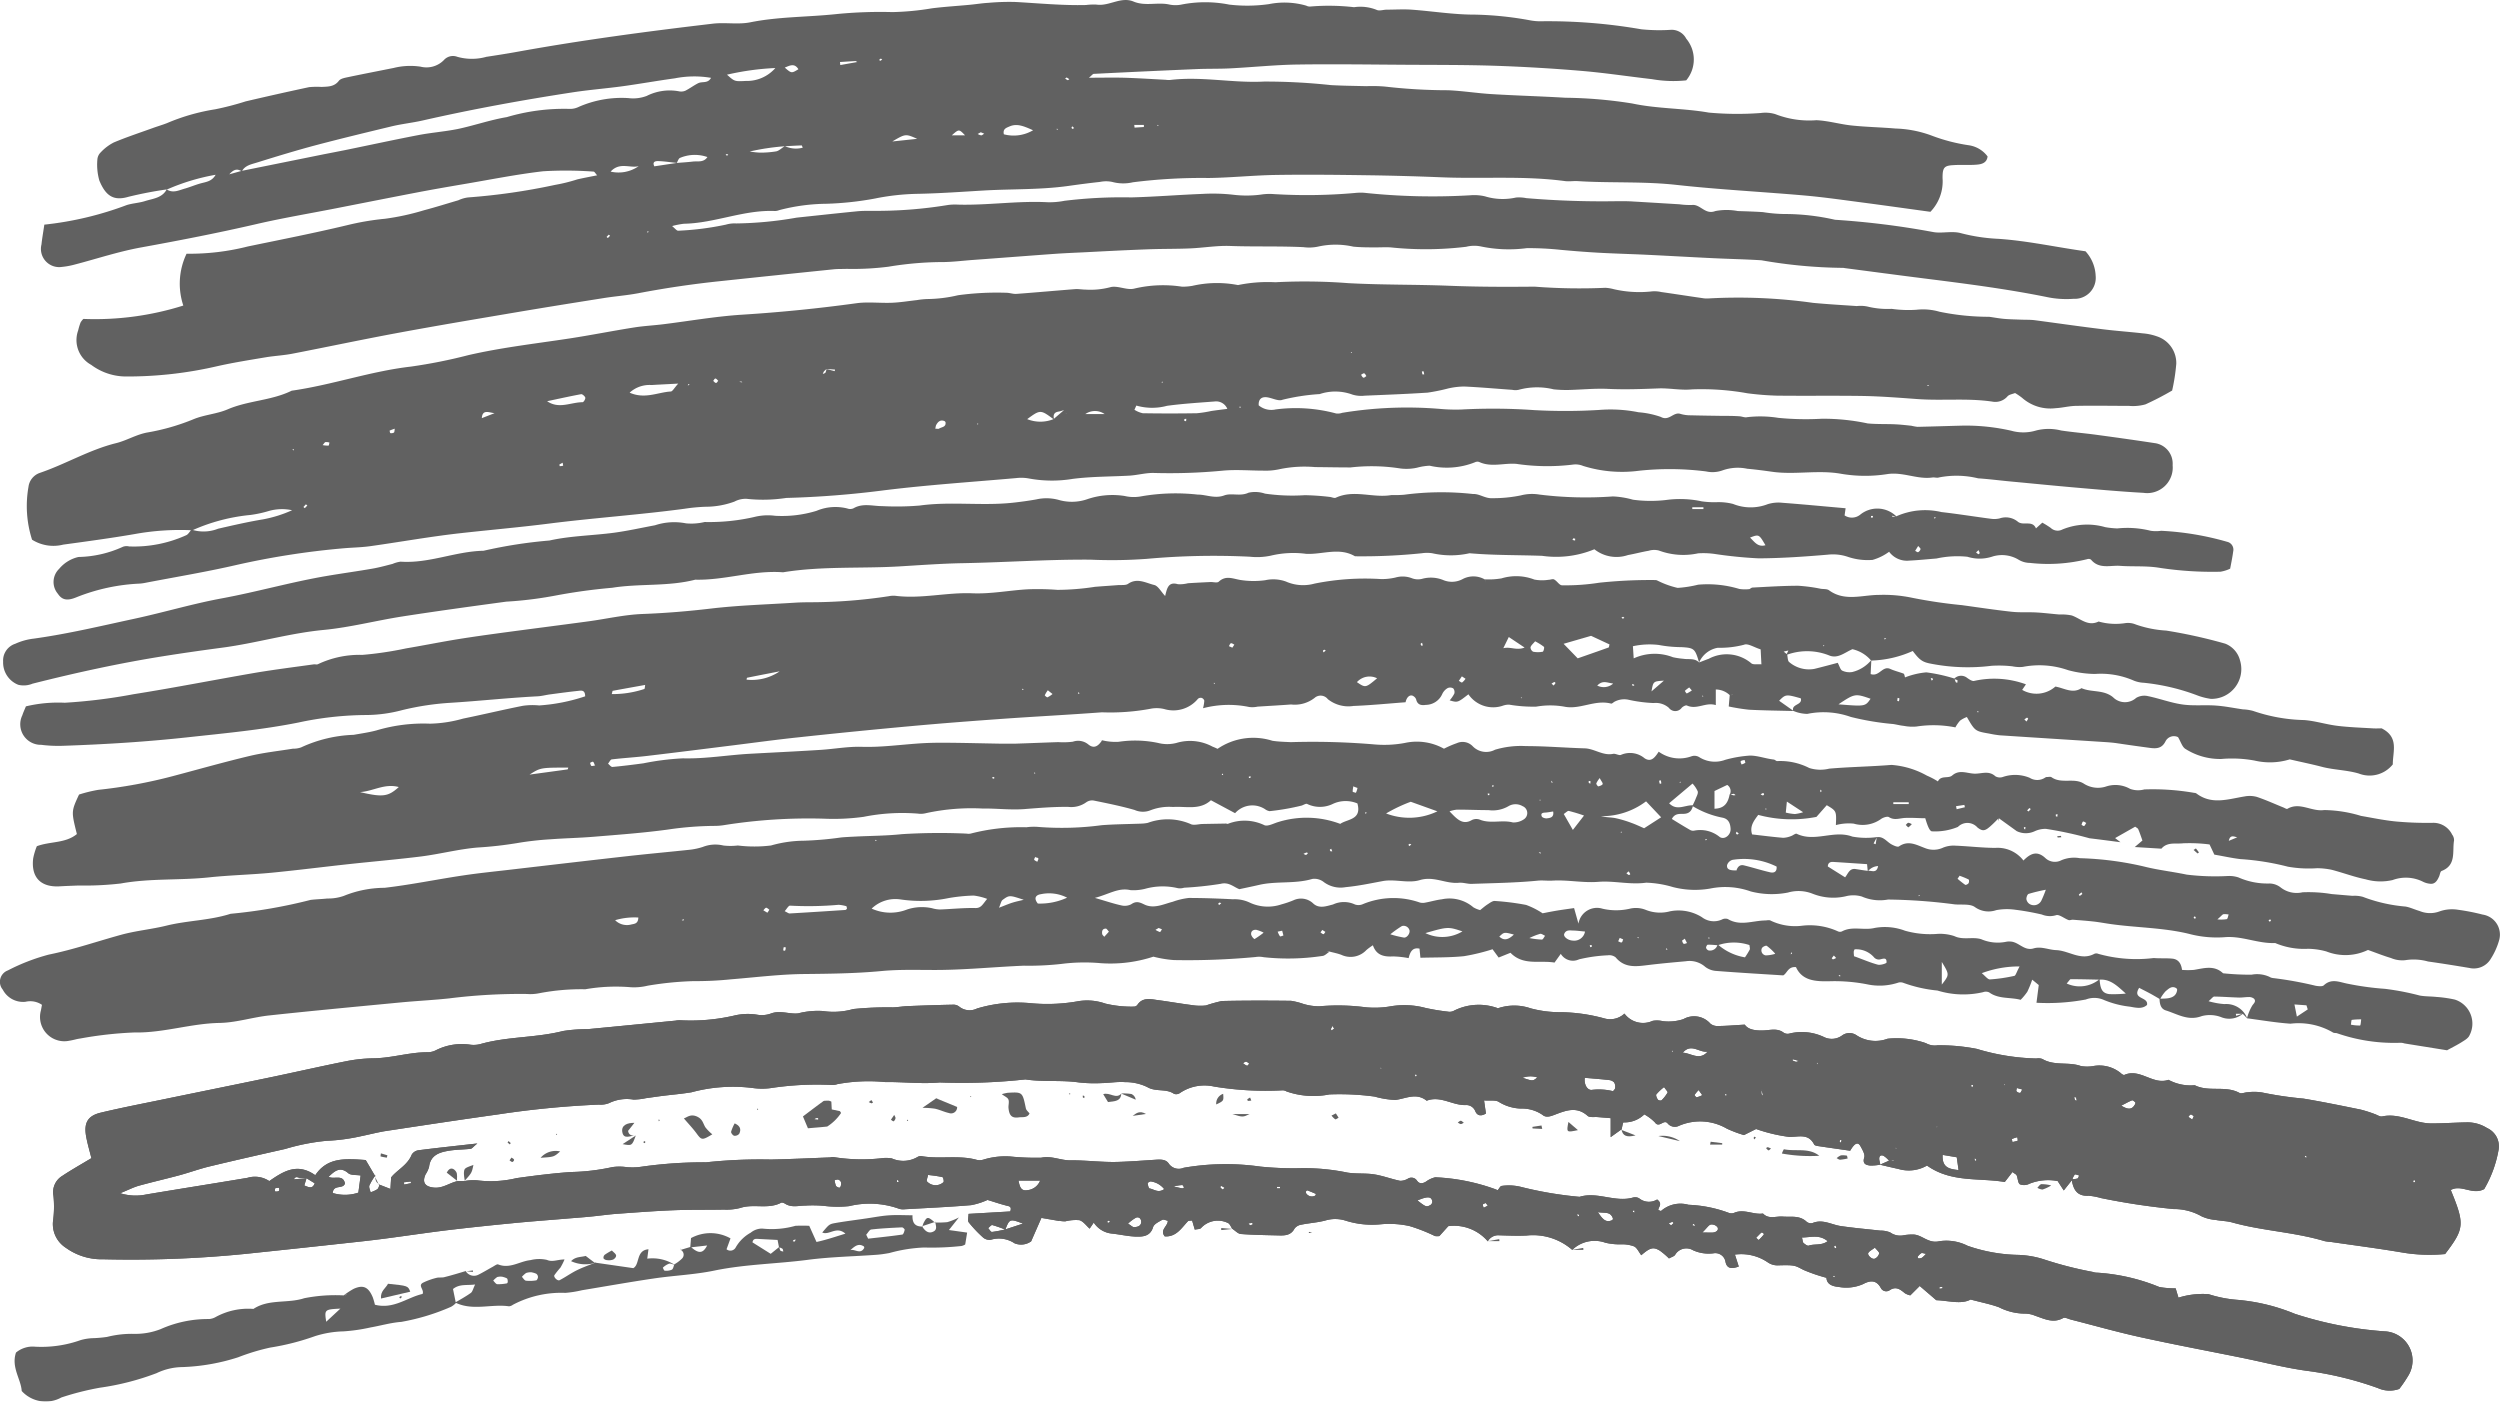 <svg xmlns="http://www.w3.org/2000/svg" width="82.278" height="46.128" viewBox="0 0 82.278 46.128">
  <g id="Lines_in_Black" data-name="Lines in Black" transform="translate(-7172.982 -3634.996)" opacity="0.698">
    <path id="Path_23" data-name="Path 23" d="M7244.073,3714.623c-.116-.067-.231-.137-.35-.2s-.229-.118-.339-.175c-.245.389.312.283.259.563-.159.146-.37.09-.562.057a3.1,3.1,0,0,1-.857-.221.771.771,0,0,0-.595-.015,6.807,6.807,0,0,1-1.624.107l.075-.583-.216-.177a3.182,3.182,0,0,1-.162.4,1.907,1.907,0,0,1-.218.263c-.344-.092-.724-.017-1.037-.245a.261.261,0,0,0-.2-.006,2.882,2.882,0,0,1-1.5-.054,4.518,4.518,0,0,1-1.128-.255.267.267,0,0,0-.18,0,1.958,1.958,0,0,1-1.013.049,5.6,5.6,0,0,0-1.236-.1c-.447.009-.894-.01-1.1-.465-.266-.023-.287.2-.42.272-.729-.046-1.459-.088-2.187-.145a.67.67,0,0,1-.378-.134.783.783,0,0,0-.641-.186c-.412.037-.824.074-1.235.124-.391.048-.774.109-1.073-.251a.333.333,0,0,0-.254-.069,5.049,5.049,0,0,0-.952.133.465.465,0,0,1-.6-.181l-.207.288c-.479-.085-1.029.112-1.449-.323l-.39.157-.2-.273a6.713,6.713,0,0,1-.94.228c-.472.048-.948.038-1.435.052l-.029-.3c-.239-.052-.313.123-.358.312a3.2,3.2,0,0,0-.513-.056c-.3.018-.552-.038-.663-.367a2.036,2.036,0,0,0-.212.155.714.714,0,0,1-.828.159c-.129-.048-.267-.074-.4-.109l-.073.011.079,0c-.077.047-.154.135-.233.136a7.523,7.523,0,0,1-1.926.041.745.745,0,0,0-.271-.006,24.075,24.075,0,0,1-2.687.1,3.771,3.771,0,0,1-.673-.112,4.535,4.535,0,0,1-1.727.215,5.974,5.974,0,0,0-1.3.024,9.642,9.642,0,0,1-1.238.058c-.915.038-1.826.129-2.745.14-.64.007-1.286-.025-1.924.035-.875.083-1.749.091-2.627.1-.781.013-1.562.111-2.344.174a11.355,11.355,0,0,1-1.238.059,10.946,10.946,0,0,0-1.5.15,1.909,1.909,0,0,1-.547.052,5.855,5.855,0,0,0-1.508.066,7.306,7.306,0,0,0-1.508.129,1.465,1.465,0,0,1-.414.026,18.764,18.764,0,0,0-2.554.145c-.527.057-1.059.082-1.587.132-1.446.139-2.892.273-4.336.429-.548.059-1.089.237-1.635.247-.949.017-1.855.334-2.812.314a12.669,12.669,0,0,0-1.782.2c-.113.014-.225.053-.339.069a.8.8,0,0,1-.947-1c.011-.062.023-.125.033-.179a.683.683,0,0,0-.542-.1.755.755,0,0,1-.748-.4.4.4,0,0,1,.169-.633,6.546,6.546,0,0,1,1.35-.521c.813-.165,1.595-.438,2.391-.655.493-.134,1-.178,1.488-.3.69-.168,1.414-.168,2.1-.387a16.873,16.873,0,0,0,2.633-.457c.183-.023.367-.025.55-.046a1.56,1.56,0,0,0,.543-.086,3.592,3.592,0,0,1,1.339-.266c.869-.1,1.729-.28,2.6-.409.545-.082,1.094-.134,1.643-.2,1.258-.146,2.516-.294,3.774-.435.686-.077,1.372-.138,2.058-.212a2.187,2.187,0,0,0,.4-.089,1.127,1.127,0,0,1,.675-.048,1.972,1.972,0,0,0,.477,0,4.475,4.475,0,0,0,1.093,0,4.032,4.032,0,0,1,1.077-.157,11.121,11.121,0,0,0,1.235-.108c.159-.014.319-.021.479-.029.508-.025,1.017-.025,1.52-.079a19.727,19.727,0,0,1,2.122-.018.408.408,0,0,0,.136,0,6.626,6.626,0,0,1,1.838-.209,1.839,1.839,0,0,1,.414-.009,9.883,9.883,0,0,0,2.063-.059c.435-.033.872-.035,1.308-.052a1.274,1.274,0,0,0,.207-.024,1.906,1.906,0,0,1,1.407.036c.105.058.271,0,.408,0l.756-.014c.023,0,.048.015.068.009a1.5,1.5,0,0,1,1.194.042c.108.056.306-.054.46-.1a3.134,3.134,0,0,1,2.043.06c.231-.164.717-.125.565-.673a1,1,0,0,0-.793.008.97.97,0,0,1-.861.009c-.036-.021-.117.031-.176.052a7.634,7.634,0,0,1-1.061.185.343.343,0,0,1-.126-.049.761.761,0,0,0-1.009.116l-.795-.426c-.365.337-.823.192-1.247.222a1.688,1.688,0,0,0-.734.105.673.673,0,0,1-.531-.007c-.439-.127-.891-.217-1.34-.309a.331.331,0,0,0-.248.054.845.845,0,0,1-.592.154c-.484-.006-.964.034-1.446.072-.456.035-.918-.025-1.378-.018a7.052,7.052,0,0,0-1.853.15.68.68,0,0,1-.275.017,6.488,6.488,0,0,0-1.786.106,7.244,7.244,0,0,1-1.3.061,17.688,17.688,0,0,0-3.3.213,1.955,1.955,0,0,1-.276.024,10.928,10.928,0,0,0-1.581.123c-.8.108-1.6.167-2.406.233-.479.041-.961.049-1.441.085a10.189,10.189,0,0,0-1.1.125,12.543,12.543,0,0,1-1.3.146c-.618.052-1.226.212-1.843.292-.8.1-1.6.168-2.4.255-.848.092-1.693.2-2.541.283-.688.066-1.382.08-2.069.154-.961.1-1.932.025-2.892.2a10.292,10.292,0,0,1-1.381.066c-.207.008-.415.015-.622.027-.63.039-.954-.294-.879-.92a2.212,2.212,0,0,1,.12-.4c.44-.165.942-.09,1.318-.4-.186-.746-.186-.746.071-1.3a4.552,4.552,0,0,1,.631-.155,16.37,16.37,0,0,0,2.445-.449c.845-.224,1.687-.463,2.537-.666.468-.112.95-.163,1.426-.24a.753.753,0,0,0,.269-.042,4.461,4.461,0,0,1,1.731-.414c.248-.044.5-.079.744-.144a5.414,5.414,0,0,1,1.77-.223,4.293,4.293,0,0,0,1.087-.167c.652-.133,1.3-.289,1.954-.419a2.162,2.162,0,0,1,.548-.014,5.978,5.978,0,0,0,1.515-.3c0-.206-.115-.192-.2-.183-.32.034-.641.077-.96.12-.137.018-.272.056-.41.063-.962.049-1.919.155-2.881.214a9,9,0,0,0-1.567.239,4.7,4.7,0,0,1-1.16.162,10.889,10.889,0,0,0-2.267.249c-1.2.239-2.418.352-3.634.484-1.373.15-2.752.235-4.133.281a4.468,4.468,0,0,1-.69-.033.676.676,0,0,1-.62-.974c.027-.087.067-.17.117-.292a4.588,4.588,0,0,1,1.279-.119,17.922,17.922,0,0,0,2.26-.28c1.366-.216,2.724-.486,4.088-.719.612-.1,1.229-.178,1.845-.264.046-.006.1.014.137-.005a3.2,3.2,0,0,1,1.467-.307,11.562,11.562,0,0,0,1.432-.213c.544-.092,1.086-.2,1.631-.291.522-.085,1.047-.158,1.571-.229.937-.126,1.874-.245,2.812-.372.593-.081,1.183-.219,1.777-.241.757-.028,1.506-.091,2.259-.18.913-.107,1.835-.133,2.754-.192.161-.01.322-.013.483-.014a17.2,17.2,0,0,0,2.608-.2.742.742,0,0,1,.207-.013c.852.109,1.7-.117,2.535-.082.63.026,1.229-.1,1.843-.132a8.5,8.5,0,0,1,.959.019,8.3,8.3,0,0,0,1.237-.1c.251-.021.5-.036.755-.056.113-.009.252.014.334-.042.3-.209.587-.028.862.038.127.031.218.212.358.362.062-.247.1-.482.42-.388a1.069,1.069,0,0,0,.331-.032c.25-.016.5-.028.752-.04.089,0,.213.035.262-.011.23-.214.456-.1.708-.057a2.791,2.791,0,0,0,.819.009,1.231,1.231,0,0,1,.681.042,1.4,1.4,0,0,0,.944.069,8.422,8.422,0,0,1,2.191-.149,1.972,1.972,0,0,0,.478-.052.847.847,0,0,1,.54.026.557.557,0,0,0,.328.019,1.077,1.077,0,0,1,.681.032.746.746,0,0,0,.661-.027.755.755,0,0,1,.73.017c.007.039.013.076.018.113l-.016-.12a2.41,2.41,0,0,0,.547-.032,1.653,1.653,0,0,1,1.076.04,1.378,1.378,0,0,0,.467.008c.062,0,.137-.036.182-.012.1.052.176.194.261.193a7.057,7.057,0,0,0,1.225-.085,15.781,15.781,0,0,1,1.839-.088.176.176,0,0,1,.068.013,2.881,2.881,0,0,0,.674.245,3.814,3.814,0,0,0,.673-.105,3.6,3.6,0,0,1,1.354.139,1.243,1.243,0,0,0,.336.006c.008.042.017.084.025.125l-.04-.114c.04-.021.08-.061.121-.062.5-.025,1-.059,1.5-.059a5.351,5.351,0,0,1,.746.1c.091.013.2,0,.269.05.521.379,1.1.149,1.649.151a4.527,4.527,0,0,1,1.086.095,16.44,16.44,0,0,0,1.636.242c.547.075,1.093.158,1.642.218.27.029.545.008.815.023.251.014.5.046.753.067a1.626,1.626,0,0,1,.405.031c.288.1.533.373.884.2a2.065,2.065,0,0,0,.89.051.663.663,0,0,1,.335.047,3.656,3.656,0,0,0,1,.2,16.644,16.644,0,0,1,1.944.431.808.808,0,0,1,.486.551.981.981,0,0,1-.956,1.266,2.053,2.053,0,0,1-.467-.121,6.938,6.938,0,0,0-1.74-.409.983.983,0,0,1-.335-.072,2.7,2.7,0,0,0-1.279-.218,3.568,3.568,0,0,1-.881-.125,2.852,2.852,0,0,0-1.494-.107,1.14,1.14,0,0,1-.342-.02,3.959,3.959,0,0,0-.684-.017,6.335,6.335,0,0,1-1.984-.067c-.295-.053-.385-.125-.609-.42a3.559,3.559,0,0,1-1.37.315,1.134,1.134,0,0,0-.615-.374c-.26.11-.485.329-.779.2a1.953,1.953,0,0,0-1.4-.009l.071-.149-.155.037.114.092c.021.087.014.214.068.253a1,1,0,0,0,.828.224c.261-.064.52-.134.769-.2.061.113.085.226.149.258a.556.556,0,0,0,.329.045,1.177,1.177,0,0,0,.628-.394l-.023.461c.284.1.388-.286.645-.169.14.064.295.1.438.154.028.011.033.08.049.125a2.52,2.52,0,0,1,.7-.166,5.344,5.344,0,0,1,.928.205,1.05,1.05,0,0,0,.04.114c.007.014.033.018.052.026,0-.031.018-.081,0-.088a.38.38,0,0,0-.114-.034.315.315,0,0,1,.436-.042c.07.05.178.122.237.1a3.024,3.024,0,0,1,1.7.113l-.124.183a.942.942,0,0,0,1.093-.109c.286.048.566.246.859.052.332.146.727.042,1.04.3a.552.552,0,0,0,.759.021.528.528,0,0,1,.391-.058c.381.078.75.22,1.132.274.363.052.736.01,1.1.036.3.021.593.082.889.125a1.469,1.469,0,0,1,.341.052,5.511,5.511,0,0,0,1.676.3c.365.027.722.144,1.087.189.388.048.779.061,1.17.084.114.007.229,0,.294,0,.58.293.364.765.367,1.186a.978.978,0,0,1-1.122.3c-.4-.117-.814-.116-1.212-.22-.307-.081-.618-.144-1.057-.245a2.208,2.208,0,0,1-1.154.04,4.066,4.066,0,0,0-1.1-.053,2.131,2.131,0,0,1-1.17-.325c-.116-.062-.165-.251-.253-.394a.31.31,0,0,0-.408.129c-.119.246-.3.254-.518.225-.366-.049-.729-.1-1.095-.155-.114-.016-.229-.026-.344-.034-1.166-.075-2.332-.148-3.5-.225a3.234,3.234,0,0,1-.342-.055c-.473-.082-.473-.082-.743-.547a.932.932,0,0,0-.223.118,1.144,1.144,0,0,0-.155.223,3.682,3.682,0,0,0-1.281-.028,1.492,1.492,0,0,1-.412-.021c-.114-.012-.228-.04-.341-.06a8.879,8.879,0,0,1-1.409-.235,2.664,2.664,0,0,0-1.43-.1,1.214,1.214,0,0,1-.464-.1c-.07-.231.315-.183.249-.412-.486-.137-.5-.136-.713.08l.479.338c-.489-.013-.978-.018-1.467-.043a6.489,6.489,0,0,1-.67-.107c.014-.158.022-.268.033-.376a.27.27,0,0,0,.063,0,.2.2,0,0,0,.045-.026l-.094.043a.673.673,0,0,0-.473-.2v.514c-.334-.106-.624.163-.95.013-.039-.018-.133.033-.173.077a.261.261,0,0,1-.421,0,.65.65,0,0,0-.5-.158,4.592,4.592,0,0,1-.817-.106.682.682,0,0,0-.468.06c-.041.021-.087.073-.118.064-.529-.14-1.028.21-1.543.1a2.654,2.654,0,0,0-.915,0,4.639,4.639,0,0,1-.894-.065.586.586,0,0,0-.2.031.987.987,0,0,1-1.143-.372c-.354.276-.354.276-.617.2a1.094,1.094,0,0,0,.153-.222.19.19,0,0,0-.035-.172.2.2,0,0,0-.184-.01.438.438,0,0,0-.177.193.6.6,0,0,1-.544.36c-.146.022-.275,0-.316-.181a.2.2,0,0,0-.079-.1c-.11-.083-.233.013-.269.194-.575.043-1.146.1-1.717.122a1.083,1.083,0,0,1-.842-.224.3.3,0,0,0-.437-.04,1.058,1.058,0,0,1-.773.215c-.365.028-.73.047-1.1.071a.836.836,0,0,1-.274.013,3.317,3.317,0,0,0-1.523.04,1.277,1.277,0,0,0,.042-.246.135.135,0,0,0-.084-.093.138.138,0,0,0-.125.029,1.047,1.047,0,0,1-1.108.337,1.072,1.072,0,0,0-.409-.018,7.216,7.216,0,0,1-1.645.125c-1.078.081-2.158.136-3.237.212-1.009.072-2.02.149-3.027.241q-1.856.169-3.71.369c-.707.074-1.411.171-2.117.259-.959.119-1.916.241-2.875.354-.387.046-.775.068-1.162.114-.047.005-.083.092-.125.141.049.038.1.112.146.108.342-.031.683-.075,1.022-.12a8.665,8.665,0,0,1,1.294-.163c.742.019,1.468-.109,2.2-.15.778-.043,1.557-.079,2.335-.129.457-.029.9-.115,1.371-.1.66.019,1.324-.081,1.987-.119.32-.018.642-.018.962-.014.551.006,1.1.021,1.651.03.137,0,.273,0,.41,0,.479-.016.96-.036,1.44-.052a2.463,2.463,0,0,0,.481-.014.526.526,0,0,1,.511.093c.2.16.339.03.451-.14l0,0a1.825,1.825,0,0,0,.541.051,3.672,3.672,0,0,1,1.3.037,1.2,1.2,0,0,0,.605,0,1.552,1.552,0,0,1,1.188.122,1.8,1.8,0,0,1,.165.072,2.082,2.082,0,0,1,1.806-.265c.206.031.4.035.606.045a24.059,24.059,0,0,1,2.73.073,3.69,3.69,0,0,0,1.025-.047,1.832,1.832,0,0,1,1.285.19,3.347,3.347,0,0,1,.426-.184.461.461,0,0,1,.511.094.618.618,0,0,0,.744.123,2.981,2.981,0,0,1,1.019-.119c.644,0,1.288.055,1.932.074.322.01.6.251.935.181.081-.017.193.064.26.033a.745.745,0,0,1,.776.113c.213.137.336-.019.464-.217a1.162,1.162,0,0,0,1.086.149.3.3,0,0,1,.261.039.965.965,0,0,0,.844.079,4.025,4.025,0,0,1,.811-.139c.259,0,.516.1.779.13.042,0,.088.059.124.051a2.1,2.1,0,0,1,1.05.228,1.213,1.213,0,0,0,.657.021c.682-.059,1.366-.067,2.047-.123a2.811,2.811,0,0,1,1.17.354,2.539,2.539,0,0,1,.36.189c.1-.209.341-.084.47-.195.233-.2.464-.076.712-.061s.486-.119.713.09a.3.3,0,0,0,.245.019,1.249,1.249,0,0,1,.881.029.468.468,0,0,0,.515-.012.114.114,0,0,1,.065-.015c.046,0,.1-.016.136.006.324.232.741.008,1.061.21a.861.861,0,0,0,.726.1.979.979,0,0,1,.8.074.772.772,0,0,0,.47.019,7.95,7.95,0,0,1,1.647.114.118.118,0,0,1,.065.018c.506.384,1.045.186,1.58.1a.892.892,0,0,1,.407.013c.3.1.591.233.885.352.041.017.1.056.123.042.406-.239.792.1,1.211.04a4.31,4.31,0,0,1,1.212.192c.383.066.766.147,1.151.184a11.339,11.339,0,0,0,1.242.044.687.687,0,0,1,.606.386.313.313,0,0,1,.064.194c-.064.363.086.816-.413,1.006-.039.016-.051.107-.073.165-.085.206-.177.279-.33.251a.651.651,0,0,1-.2-.06,1.258,1.258,0,0,0-1.008-.058,1.773,1.773,0,0,1-.887-.025c-.38-.077-.747-.218-1.124-.315a2.419,2.419,0,0,0-.473-.05,3.944,3.944,0,0,1-.96-.05,8.436,8.436,0,0,0-1.563-.25c-.29-.034-.577-.1-.858-.147l-.158-.335a5.169,5.169,0,0,0-.875-.038c-.236.028-.518-.052-.709.177l-.878-.054.253-.215c-.043-.12-.085-.249-.138-.372-.016-.035-.067-.055-.1-.083l-.661.375.176.136c-.387-.05-.7-.091-1.022-.13a12.284,12.284,0,0,0-1.431-.309.853.853,0,0,0-.379.082.685.685,0,0,1-.583-.008l-.611-.441.034,0c-.082.081-.161.164-.246.242-.206.19-.285.225-.47.078a.439.439,0,0,0-.642-.017,1.965,1.965,0,0,1-.84.146c-.076.009-.144-.125-.234-.432-.21,0-.436-.02-.66-.01-.18.007-.354.089-.535-.026-.052-.034-.178.009-.248.052a1.039,1.039,0,0,1-.912.162,1.627,1.627,0,0,0-.587.048c.02-.464.02-.464-.3-.655l-.34.385a4.236,4.236,0,0,1-1.916-.066c-.129.179-.292.369-.2.643.346.039.682.083,1.018.111a.743.743,0,0,0,.262-.057c.065-.02.146-.095.187-.075.6.288,1.221-.135,1.83.092a2.509,2.509,0,0,0,.813.016c-.039.071-.076.141-.112.21l.067.026.037-.231c.217-.037.325.147.481.233.076.042.2.1.249.07.309-.215.581-.046.859.055a.746.746,0,0,0,.6-.018.911.911,0,0,1,.4-.062c.438.017.874.071,1.311.073a1.071,1.071,0,0,1,.927.416c.236-.242.458-.333.73-.073a.459.459,0,0,0,.521.062,1.078,1.078,0,0,1,.605-.066,10.494,10.494,0,0,1,2.112.274c.457.117.938.168,1.406.267a7.751,7.751,0,0,0,1.363.045.964.964,0,0,1,.339.047,2.346,2.346,0,0,0,1.007.2.605.605,0,0,1,.386.133.857.857,0,0,0,.718.156,4.667,4.667,0,0,1,.958.059l.686.058a.994.994,0,0,1,.339.033,5.128,5.128,0,0,0,1.407.32c.156.028.3.1.458.145a.893.893,0,0,0,.665.012,1.237,1.237,0,0,1,.6-.052,7.08,7.08,0,0,1,.813.159.667.667,0,0,1,.55.816,2.251,2.251,0,0,1-.275.627.648.648,0,0,1-.711.314c-.453-.076-.907-.149-1.362-.213a1.748,1.748,0,0,0-.75-.043.943.943,0,0,1-.469-.071c-.243-.072-.479-.167-.757-.266a1.709,1.709,0,0,1-1.368.05,2.333,2.333,0,0,0-.61-.088,2.42,2.42,0,0,1-1.077-.19c-.569.026-1.1-.247-1.685-.19a3.574,3.574,0,0,1-1.156-.113c-.857-.207-1.735-.2-2.6-.325-.18-.026-.358-.06-.54-.08-.226-.025-.454-.042-.682-.059-.045,0-.1.025-.136.011-.144-.052-.315-.2-.417-.158a.694.694,0,0,1-.462-.024,8.514,8.514,0,0,0-.882-.158,1.913,1.913,0,0,0-.62.014.768.768,0,0,1-.7-.1c-.16-.116-.439-.07-.666-.09a18.233,18.233,0,0,0-2.194-.159,1.484,1.484,0,0,1-.865-.1,1,1,0,0,0-.537-.005,1.835,1.835,0,0,1-1.083-.087,1.249,1.249,0,0,0-.81-.038,2.756,2.756,0,0,1-1.225-.037,2.489,2.489,0,0,0-1.337-.094,2.9,2.9,0,0,1-1.225-.05,3.433,3.433,0,0,0-.877-.144c-.534.075-1.057-.069-1.569-.028s-1.008-.07-1.512-.04c-.158.01-.318-.013-.475,0-.732.073-1.468.081-2.2.108-.137,0-.276-.05-.411-.037-.431.042-.818-.23-1.287-.087-.372.114-.82-.042-1.215.031s-.81.162-1.222.2a.925.925,0,0,1-.716-.164.5.5,0,0,0-.379-.107c-.579.173-1.187.063-1.767.2-.2.046-.4.087-.637.138-.176-.064-.347-.244-.609-.177a11.4,11.4,0,0,1-1.212.129.443.443,0,0,1-.2.016,2.159,2.159,0,0,0-1.086.021,1.553,1.553,0,0,1-.479.042c-.395-.089-.689.129-1.169.256.386.112.622.193.864.245a.469.469,0,0,0,.329-.034c.161-.113.27-.074.433.005.316.154.628-.01.937-.089a2.289,2.289,0,0,1,.526-.125c.483,0,.969.018,1.452.043a1.161,1.161,0,0,1,.535.1,1.4,1.4,0,0,0,1.067.067,3.1,3.1,0,0,0,.393-.134.582.582,0,0,1,.644.1c.2.194.453.088.656.039a.851.851,0,0,1,.724,0,.356.356,0,0,0,.263-.013,2.63,2.63,0,0,1,1.874-.051.394.394,0,0,0,.189,0c.179-.033.354-.086.533-.107a1.208,1.208,0,0,1,1.035.262.8.8,0,0,0,.226.093c.074-.059.156-.131.246-.19.074-.047.161-.116.237-.11a8.313,8.313,0,0,1,1.028.13,2.544,2.544,0,0,1,.544.276c.113-.022.292-.059.473-.089s.356-.053.563-.083l.144.512a.618.618,0,0,1,.8-.489,1.992,1.992,0,0,0,.879,0,.873.873,0,0,1,.539.037,1.26,1.26,0,0,0,.8.045,1.45,1.45,0,0,1,1.045.195.646.646,0,0,0,.656.078.245.245,0,0,1,.2-.016c.4.238.808.055,1.211.046.068,0,.155-.025.2.007a1.861,1.861,0,0,0,1.01.168,2.227,2.227,0,0,1,1.2.183.157.157,0,0,0,.135,0c.34-.181.712-.025,1.072-.112a1.877,1.877,0,0,1,1,.091,3.044,3.044,0,0,0,1.018.108,1.492,1.492,0,0,1,.607.07c.29.138.588.014.88.1a1.373,1.373,0,0,0,.814.088.461.461,0,0,1,.138-.01c.279,0,.462.321.774.226.253-.076.5.048.737.056.426.014.817.362,1.262.123a.165.165,0,0,1,.132,0,4.644,4.644,0,0,0,1.823.138c.207.018.417,0,.621.021.176.021.283.14.311.369a2.44,2.44,0,0,0,.392,0c.332-.054.667-.164.959.112a8.607,8.607,0,0,0,.938.046.977.977,0,0,1,.583.068.3.3,0,0,0,.131.044,12.15,12.15,0,0,1,1.4.254c.087.013.213.03.264-.017.256-.239.522-.1.787-.051a9.491,9.491,0,0,0,1.228.168,8.506,8.506,0,0,1,1.144.221c.178.032.361.025.541.045a3.982,3.982,0,0,1,.613.088.83.83,0,0,1,.479,1.18c-.04.093-.161.161-.256.221-.15.095-.312.174-.481.267l-1.4-.225a.429.429,0,0,0-.136-.022,5.719,5.719,0,0,1-2.094-.317c-.045-.007-.1,0-.135-.028a2.241,2.241,0,0,0-1.387-.283c-.478-.033-.953-.115-1.432-.178a1.625,1.625,0,0,1,.177-.424c.063-.082.126-.137.054-.221a.265.265,0,0,0-.177-.054c-.106,0-.213.02-.319.017-.271-.008-.541-.029-.812-.033-.041,0-.083.065-.187.153a2.542,2.542,0,0,0,.522.095.738.738,0,0,1,.753.477c-.049-.053-.1-.106-.15-.157-.077,0-.152,0-.227,0l.009.066.229-.074a.7.7,0,0,1-.7.126,1.049,1.049,0,0,0-.664-.042c-.446.168-.795-.068-1.174-.186-.182-.056-.206-.224-.213-.389.089,0,.179,0,.266-.011.165-.022.295-.094.315-.281a.071.071,0,0,0-.032-.054c-.149-.09-.253.026-.346.1A1.135,1.135,0,0,0,7244.073,3714.623Zm6.621.648.123-.035-.111.05a2.173,2.173,0,0,0-.32.016c-.021,0-.022.1-.033.158a1.41,1.41,0,0,0,.3.028C7250.677,3715.486,7250.682,3715.345,7250.694,3715.271Zm-8.612-1.31c.022.342.095.467.327.494a3.95,3.95,0,0,0,.536-.018c-.3-.273-.522-.486-.876-.458-.312-.007-.625-.015-.938-.016-.025,0-.052.054-.132.142A1.018,1.018,0,0,0,7242.082,3713.961Zm-12.565-1.115c-.111-.007-.222-.021-.333-.017-.02,0-.057.069-.053.1a.127.127,0,0,0,.08.087.252.252,0,0,0,.3-.2,1.8,1.8,0,0,0,.9.428,2.593,2.593,0,0,0,.155-.25c.017-.034,0-.084-.008-.154A1.626,1.626,0,0,0,7229.517,3712.846Zm4.936-2.427-.024-.242c-.4-.026-.756-.051-1.114-.073-.1-.006-.174.031-.177.15l.569.357c.1-.124.143-.305.349-.272.135.021.269.044.408.06.112-.022.277.1.329-.159A.458.458,0,0,0,7234.452,3710.418Zm-4.55-2.52a.241.241,0,0,0-.076-.329l-.419.2v.583c.344-.009.449-.213.5-.477a1.309,1.309,0,0,0,.128.036.2.2,0,0,0,.064-.008c-.021-.015-.045-.042-.065-.042A.681.681,0,0,0,7229.9,3707.9Zm.225,2.494c.038-.123.112-.209.248-.176.288.07.572.162.86.228.115.027.232,0,.216-.188a2.414,2.414,0,0,0-1.451-.221.261.261,0,0,0-.179.174c-.019.151.114.167.233.173.022,0,.046,0,.067,0Zm-1.226-6.849c-.134-.461-.163-.484-.58-.509a4.113,4.113,0,0,1-.751-.072,2.586,2.586,0,0,0-.848.042l.026.4a1.655,1.655,0,0,1,1.291-.038,2.566,2.566,0,0,0,.34.051c.176.03.374-.031.521.122.106-.041.211-.083.318-.122a1.255,1.255,0,0,1,1.4.148c.061.055.2.024.333.035l-.025-.492c-.214-.066-.422-.207-.546-.153a3.111,3.111,0,0,1-.864.1A.821.821,0,0,0,7228.9,3703.544Zm-.2,4.7c-.033.142-.094.253-.26.274-.148.019-.326-.041-.437.172.2.123.4.248.61.367a.2.2,0,0,0,.132.016,1.01,1.01,0,0,1,.831.209c.158.108.372-.065.36-.268-.01-.17-.061-.316-.25-.363a3,3,0,0,1-1.007-.388c.037-.082.079-.162.111-.245s.084-.17.064-.238a.934.934,0,0,0-.171-.255l-.77.648C7228.167,3708.438,7228.441,3708.224,7228.7,3708.241Zm-23.227,3.078a1.908,1.908,0,0,0-.449-.111,5.748,5.748,0,0,0-.824.083,4.563,4.563,0,0,1-1.573.046,1.131,1.131,0,0,0-.96.3,1.491,1.491,0,0,0,1.17.028,1.559,1.559,0,0,1,.816-.041.993.993,0,0,0,.27.042c.39-.014.778-.057,1.167-.047C7205.274,3711.621,7205.318,3711.506,7205.472,3711.318Zm15.216-2.879c.225.23.417.465.729.284a.332.332,0,0,1,.261-.016c.354.146.728,0,1.087.093a.59.59,0,0,0,.38-.112.245.245,0,0,0-.057-.424.454.454,0,0,0-.461,0,1.029,1.029,0,0,1-.661.131c-.344,0-.687-.017-1.03-.016A1.033,1.033,0,0,0,7220.688,3708.439Zm6.465-.333a2.419,2.419,0,0,1-1.486.489c.163.04.324.034.479.064a3.749,3.749,0,0,1,.527.157c.145.051.282.118.416.176l.56-.361Zm-2.714-5.185.464.479c.332-.116.676-.235,1.018-.358.012,0,.013-.04.029-.1l-.607-.283Zm-4.148,5.516-.883-.317a5.067,5.067,0,0,0-.811.385A2.129,2.129,0,0,0,7220.29,3708.438Zm-21.482,3.287c.081.038.122.074.161.072.61-.035,1.221-.075,1.831-.115a.077.077,0,0,0,.05-.044c.007-.015-.006-.04-.014-.079a1.3,1.3,0,0,0-.254-.047,11.234,11.234,0,0,1-1.6.028C7198.935,3711.535,7198.871,3711.654,7198.808,3711.725Zm40.644,1.816a3.49,3.49,0,0,0-1.251.221c.118.1.2.21.269.206a5.237,5.237,0,0,0,.806-.118C7239.323,3713.84,7239.35,3713.725,7239.451,3713.542Zm-54.615-5.736c.743.174.919.146,1.265-.168C7185.646,3707.511,7185.259,3707.779,7184.836,3707.805Zm35.058,4.641a1.277,1.277,0,0,0,1.213-.059C7220.643,3712.234,7220.631,3712.234,7219.894,3712.446Zm-11.79-1.165a1.3,1.3,0,0,0-.871-.118c-.154.023-.251.119-.1.308A2.125,2.125,0,0,0,7208.1,3711.281Zm25.895,1.925c.282.1.525.208.778.276.089.023.286-.039.288-.07.011-.188-.118-.12-.229-.1a.211.211,0,0,1-.175-.062.775.775,0,0,0-.646-.272.223.223,0,0,0-.027.065C7233.987,3713.084,7233.993,3713.129,7234,3713.206Zm-.507-8.291c.871.07.871.07,1.048-.184C7234.039,3704.558,7234.024,3704.56,7233.491,3704.915Zm6.822,6.1a5.45,5.45,0,0,0-.573.138c-.042.015-.076.113-.073.17a.237.237,0,0,0,.1.16.273.273,0,0,0,.392-.108A3.761,3.761,0,0,0,7240.313,3711.018Zm-33.642.333c-.469-.154-.474-.16-.694,0-.054.039-.067.135-.123.261.192-.074.311-.126.434-.165S7206.544,3711.382,7206.672,3711.351Zm18.07-2.3.367-.473a5.174,5.174,0,0,0-.5-.152c-.044-.009-.1.06-.167.1ZM7191.685,3707c-.911,0-.911,0-1.275.23.44-.06.845-.114,1.25-.171C7191.67,3707.062,7191.677,3707.024,7191.685,3707Zm6.949-3.167c-.354.069-.708.137-1.062.209-.011,0-.014.041-.021.063A1.621,1.621,0,0,0,7198.634,3703.837Zm-5.52.747a3.291,3.291,0,0,0,1.072-.167c.019-.006.018-.071.03-.134-.362.065-.717.128-1.07.194C7193.138,3704.479,7193.135,3704.514,7193.114,3704.584Zm24.522-.395c.287.195.287.195.668-.125A.56.56,0,0,0,7217.637,3704.19Zm7.509,8.21c-.166-.015-.277-.031-.388-.033s-.232-.03-.293.106c-.041.091.114.217.28.225A.36.36,0,0,0,7225.146,3712.4Zm-1.638-9.555c-.065.08-.135.133-.154.2a.173.173,0,0,0,.087.146.836.836,0,0,0,.315,0c.024,0,.062-.14.04-.161A1.785,1.785,0,0,0,7223.508,3702.845Zm-1.049.23c.247-.057.431.084.7-.021l-.52-.347Zm-3.724,9.414a3.5,3.5,0,0,0,.454.11c.1.009.2-.134.184-.232a.2.2,0,0,0-.252-.147A3.656,3.656,0,0,0,7218.735,3712.489Zm-25.511-.466a.548.548,0,0,0,.527.147c.1-.026.236-.017.24-.231A2.233,2.233,0,0,0,7193.225,3712.022Zm38.567-3.9-.036.362a1.736,1.736,0,0,0,.3.048,1.347,1.347,0,0,0,.271-.06Zm-8.991,4.375c-.316-.082-.316-.082-.473.069C7222.472,3712.695,7222.607,3712.68,7222.8,3712.5Zm14.09,1.647c.254-.325.254-.325,0-.744Zm12.044.818-.043-.135-.395-.028.08.4Zm-21.19-10.82c-.351.022-.351.022-.408.353Zm-3.646,4.306c-.078.012-.153.027-.229.034s-.2,0-.143.131c.017.039.12.071.174.06C7224,3708.657,7224.127,3708.639,7224.1,3708.454Zm7.306,4.676a1.79,1.79,0,0,0-.274-.254c-.03-.018-.126.026-.156.068a.166.166,0,0,0,.124.246A1.14,1.14,0,0,0,7231.4,3713.13Zm6.078-2.569-.074.107a2.894,2.894,0,0,0,.253.2c.02.012.09-.023.11-.054s.021-.113,0-.123A2.7,2.7,0,0,0,7237.482,3710.562Zm-22.919,1.876a1.164,1.164,0,0,0-.236-.089c-.107-.008-.184.051-.166.162a.3.3,0,0,0,.108.144A3.082,3.082,0,0,0,7214.563,3712.438Zm20.731-4.286v.059h.508v-.059Zm-21.753-5.088.066-.1c-.038-.017-.08-.053-.112-.045s-.045.062-.067.095Zm-4.062,9.346c-.048-.052-.074-.1-.1-.1-.115,0-.136.084-.122.176.006.034.045.063.068.094Zm16.585-8.168c-.2-.024-.333-.115-.514.069A.472.472,0,0,0,7226.065,3704.242Zm-2.761,8.376a2.671,2.671,0,0,0,.425.053c.039,0,.07-.082.106-.125-.054-.023-.111-.071-.162-.065A2.1,2.1,0,0,0,7223.3,3712.618Zm22.648-.613a1.192,1.192,0,0,0,.317-.007c.034-.013.042-.1.063-.152a.58.58,0,0,0-.18-.009C7246.107,3711.85,7246.071,3711.9,7245.953,3712Zm.662-2.7c-.1-.02-.236-.1-.277.116Zm-20.978-1.951a.722.722,0,0,0-.115.175c-.007.029.05.1.065.1.054-.013.137-.043.144-.079S7225.686,3707.451,7225.638,3707.358Zm11.723.927.021.1.27-.065-.016-.077Zm-29.89-3.815a.877.877,0,0,0-.1.165c0,.011.07.074.091.066a.891.891,0,0,0,.164-.108Zm-9.174,7.213c-.034-.02-.072-.061-.1-.055s-.059.053-.089.083l.132.08C7198.257,3711.754,7198.276,3711.719,7198.3,3711.683Zm30.045,1.029c.018.035.027.086.055.1s.072-.013.11-.022l-.073-.145Zm.238-8.336a1.368,1.368,0,0,0-.143.112.27.27,0,0,0,.062.088,1.318,1.318,0,0,0,.168-.1Zm-17.461,7.917-.105.061a.674.674,0,0,0,.148.073c.014,0,.044-.058.066-.09Zm4.865-2.485-.1.044c.028.013.059.04.085.036s.045-.04.066-.062Zm-.8,2.575-.148.031a.63.63,0,0,0,.076.153c.012.014.074-.016.113-.026Zm18.156.816c-.023.03-.048.06-.069.092,0,0,.033.038.044.035a.547.547,0,0,0,.1-.046Zm2.154-8.465-.054-.014a.67.67,0,0,0-.011.1s.032.008.051.012C7235.485,3704.8,7235.489,3704.767,7235.494,3704.734Zm-9.2,7.885-.052.112c.038.015.083.048.113.038s.035-.066.052-.1Zm1.347-5.185a.414.414,0,0,0-.051.012.43.43,0,0,0,.021.1.278.278,0,0,0,.049-.007C7227.658,3707.5,7227.651,3707.468,7227.646,3707.434Zm-6.543-3.422-.1.148c.037.02.089.064.108.053a.507.507,0,0,0,.112-.122Zm9.3,2.752c-.041.012-.093.013-.118.039s.012.07.021.108a.362.362,0,0,0,.115-.049C7230.436,3706.849,7230.412,3706.8,7230.405,3706.764Zm-12.868.86a.769.769,0,0,0-.026.18c0,.017.069.027.106.041a.619.619,0,0,0,.052-.159C7217.67,3707.671,7217.6,3707.651,7217.537,3707.624Zm-1.025,4.734-.061.081c.032.021.064.054.1.058.018,0,.041-.048.063-.074Zm23.176-6.86a.888.888,0,0,0,.055-.093c0-.005-.034-.038-.04-.035a.7.7,0,0,0-.086.061Zm.069,2.961.071-.08c-.017-.011-.043-.035-.047-.031a.994.994,0,0,0-.073.077Zm1.728.432c.034.017.08.056.1.046s.048-.065.069-.1c-.035-.017-.08-.056-.105-.046S7241.5,3708.854,7241.484,3708.89Zm-16.1,4.014c0-.016,0-.041-.013-.045a.156.156,0,0,0-.059,0l.018.067Zm16.141-1.73-.027-.054a.973.973,0,0,0-.089.072s.019.031.029.047Zm-16.192-3.653a.154.154,0,0,0,0-.063c0-.008-.034,0-.053-.007a.173.173,0,0,0,0,.063C7225.287,3707.522,7225.318,3707.52,7225.336,3707.521Zm15.308,1.092.06.018.009-.081a.143.143,0,0,0-.062.011C7240.641,3708.568,7240.645,3708.6,7240.644,3708.613Zm-14.231-6.563-.053.026c.015.012.028.033.044.034s.034-.015.051-.024Zm-2.709,6.028-.038-.007.008.036Zm21.537,3.907c.006-.017.022-.037.018-.049s-.031-.016-.048-.024c-.007.017-.022.038-.018.047S7245.224,3711.977,7245.24,3711.985Zm-21.113-7.672a.867.867,0,0,0,.063-.084s-.032-.036-.041-.033a.683.683,0,0,0-.092.055Zm-28.646,7.739.027-.051-.079.029Zm41.107-7.98h-.051l.03.078c.014-.01.036-.019.038-.031S7236.6,3704.087,7236.589,3704.072Zm-37.747,8.853a.253.253,0,0,0-.054,0,.482.482,0,0,0-.015.106.438.438,0,0,0,.057.01C7198.835,3713,7198.839,3712.963,7198.842,3712.925Zm29.034.077-.035-.045-.02.044Zm10.222-7.8.008-.051-.046.022Zm-11.576,5.289a.49.49,0,0,0,.081.059c.01,0,.048-.025.047-.028a.884.884,0,0,0-.052-.094Zm2.653-1.121-.055-.007.015.05Zm-22.109.58c-.012.034-.044.08-.032.1s.066.044.1.064c.013-.038.045-.083.033-.111S7207.1,3709.967,7207.065,3709.95Zm9.718-.18.058,0-.035-.085c-.016.011-.042.021-.045.035S7216.774,3709.752,7216.783,3709.771Zm2.979-6.768.059-.007-.025-.09c-.016.012-.041.021-.046.037S7219.758,3702.982,7219.763,3703Zm11.157,4.881a.557.557,0,0,0,.093.048c.01,0,.039-.023.04-.037s-.023-.045-.033-.044A.508.508,0,0,0,7230.92,3707.884Zm2-.053c.008-.015.022-.031.022-.046s-.014-.031-.022-.046a.151.151,0,0,0-.022.048C7232.9,3707.8,7232.914,3707.816,7232.923,3707.831Zm-10.974.088a.214.214,0,0,0,.063,0c.006,0,0-.031.006-.048a.224.224,0,0,0-.062,0C7221.95,3707.873,7221.952,3707.9,7221.949,3707.919Zm11.058-4.895.034-.027-.036-.016Zm-2.879,6.152c.014.015.027.039.041.04s.036-.017.055-.027l-.072-.066Zm-8.049-1.563c.014.01.026.028.041.029s.031-.012.048-.02c-.014-.011-.026-.028-.041-.029S7222.1,3707.606,7222.079,3707.613Zm-29.508-.687c-.017-.034-.025-.083-.054-.1s-.064.021-.1.032c.014.034.021.089.043.1S7192.535,3706.938,7192.571,3706.926Zm30.5-2.191.022-.026h-.045Zm-14.59-.2-.007.051.058-.018Zm-1.448,2.639,0,.04.043-.018Zm-.39-2.757,0,.046.048-.019Zm7.5,2.886a.134.134,0,0,0-.048.015s.007.027.01.041a.135.135,0,0,0,.048-.016S7214.152,3707.318,7214.148,3707.3Zm2.439-4.169c-.016.011-.039.021-.043.035s.012.036.019.054l.073-.061Zm-3.376,4.121.049.006-.018-.055Zm-.065,4.2c-.017.011-.041.02-.046.034s.015.034.023.051l.073-.06Zm-.2-7.226.02.04.02-.04Zm-7.248,3.092-.049.025c.015.012.027.031.043.033s.031-.015.048-.023Zm-3.885,2.07,0,.043.047-.017Zm37.789-.362.053.02.008-.079a.156.156,0,0,0-.056.014C7239.6,3708.988,7239.6,3709.011,7239.6,3709.027Zm-4.578-6.283,0,.051.057-.024Zm1.127,8.5.041-.019-.04-.021Zm11.592.819-.014-.052c-.019.006-.043.007-.056.019s.007.033.012.05Zm-21.408-2.929.035.026.007-.039Zm-2.282-1.641.051.022-.032-.071Zm2.832,5.111.039.027.008-.041Zm-.114-8.325a.144.144,0,0,0-.046-.014s-.009.024-.014.037a.13.13,0,0,0,.045.013C7226.76,3704.317,7226.764,3704.294,7226.769,3704.281Zm-7.373,5.241-.046.035.04.042.059-.059Zm-1.471-1.033.027.054.027-.053Zm5.772,1.311-.056.014.068.034Zm8.261,3.283-.023.073.042-.012Zm-.86-4.692.04,0-.017-.045Zm2.465,5.5,0-.051-.055.021Zm-4.306-1.243,0-.045-.047.018Zm-.236-7.971.037,0-.017-.041Zm-.71,2.8-.04.019.038.021Z" transform="translate(0 -46.741)" fill="#1d1d1d"/>
    <path id="Path_24" data-name="Path 24" d="M7181.863,3641.227a12.81,12.81,0,0,0-1.285.247c-.477.14-.741-.021-.953-.535a1.9,1.9,0,0,1-.066-.683.366.366,0,0,1,.107-.242,1.572,1.572,0,0,1,.435-.33c.422-.177.859-.321,1.291-.477.152-.055.307-.1.457-.158a6.67,6.67,0,0,1,1.589-.456,9.42,9.42,0,0,0,1-.26q1.043-.245,2.09-.469a2.847,2.847,0,0,1,.414-.007c.2-.012.411,0,.564-.2.058-.077.2-.1.311-.124.5-.105.994-.2,1.491-.3a2.272,2.272,0,0,1,.888-.043.8.8,0,0,0,.767-.216.4.4,0,0,1,.444-.108,1.765,1.765,0,0,0,.956,0c.342-.052.684-.105,1.024-.167,2.132-.386,4.278-.671,6.429-.924.407-.048.835.035,1.232-.045.933-.187,1.88-.17,2.818-.269a14.729,14.729,0,0,1,1.857-.067,8.828,8.828,0,0,0,1.3-.124c.41-.052.823-.076,1.234-.115.207-.019.412-.053.619-.065a7.7,7.7,0,0,1,.9-.029c.773.043,1.545.119,2.321.1a2.034,2.034,0,0,1,.345-.014c.416.063.8-.274,1.219-.1.381.16.776.017,1.16.094a.979.979,0,0,0,.413.006,4.048,4.048,0,0,1,1.574,0,5.073,5.073,0,0,0,1.308-.015,2.584,2.584,0,0,1,1.229.05.249.249,0,0,0,.134.029,7.239,7.239,0,0,1,1.44.022,1.429,1.429,0,0,1,.745.089c.089.041.217-.007.326-.008.274,0,.55-.019.824,0,.689.05,1.377.164,2.066.163a11.139,11.139,0,0,1,1.843.19,1.76,1.76,0,0,0,.343.029,17.9,17.9,0,0,1,3.306.264,5.864,5.864,0,0,0,.965.018.538.538,0,0,1,.513.289,1.069,1.069,0,0,1,0,1.374,4.022,4.022,0,0,1-1.127-.04c-.777-.089-1.553-.208-2.333-.273q-1.41-.119-2.826-.167c-.968-.032-1.938-.027-2.907-.033-1.2-.007-2.4-.026-3.6-.008-.737.011-1.473.088-2.21.126-.369.019-.739.008-1.107.024q-1.693.072-3.386.157c-.034,0-.066.051-.162.127.424,0,.787-.009,1.15,0,.459.014.918.044,1.377.068a.819.819,0,0,0,.138.007c1.037-.129,2.067.106,3.1.051a20.225,20.225,0,0,1,2.2.117c.388.022.777.025,1.167.035a4.835,4.835,0,0,1,.622.014,18.135,18.135,0,0,0,2.068.12c.483.021.964.1,1.448.128.8.049,1.61.07,2.414.119a14.845,14.845,0,0,1,2.2.189c.836.178,1.686.153,2.522.3a10.316,10.316,0,0,0,1.708.013,1.119,1.119,0,0,1,.476.037,3.064,3.064,0,0,0,1.352.2c.389.017.772.133,1.162.174.479.05.963.059,1.443.1a3.714,3.714,0,0,1,1.206.239,5.781,5.781,0,0,0,1.189.309.941.941,0,0,1,.635.371c-.025.213-.193.255-.347.269-.251.023-.507,0-.76.016-.321.015-.377.074-.375.429a1.442,1.442,0,0,1-.4,1.108c-.776-.106-1.571-.219-2.367-.323-.594-.078-1.188-.163-1.784-.215-1.4-.122-2.809-.194-4.208-.348-1.082-.12-2.165-.056-3.245-.124-.138-.009-.278.017-.414,0-1.354-.183-2.717-.07-4.075-.126q-1.244-.051-2.487-.068c-.991-.014-1.982-.025-2.973-.009-.737.012-1.473.091-2.209.1a18,18,0,0,0-2.484.141,1.4,1.4,0,0,1-.684-.012.986.986,0,0,0-.4,0c-.342.037-.683.082-1.024.13-.913.13-1.835.1-2.752.15-.755.044-1.513.1-2.271.113a7.775,7.775,0,0,0-1.37.156,10.367,10.367,0,0,1-1.573.17,6.325,6.325,0,0,0-1.568.21.419.419,0,0,1-.135.029c-1.024-.047-1.98.4-3,.419a2.581,2.581,0,0,0-.389.076c.1.084.155.158.2.153a9.433,9.433,0,0,0,1.57-.2,1,1,0,0,1,.341-.039,12.272,12.272,0,0,0,1.986-.191c.664-.071,1.328-.143,1.993-.209.16-.016.321-.014.482-.015a14.486,14.486,0,0,0,2.479-.188,1.679,1.679,0,0,1,.345-.017c.989.028,1.974-.13,2.964-.078a2.528,2.528,0,0,0,.55-.047,15.482,15.482,0,0,1,2.2-.112c.781-.02,1.561-.085,2.341-.115a5.916,5.916,0,0,1,1.032.029,3.622,3.622,0,0,0,.892-.006,1.821,1.821,0,0,1,.415-.018,17.924,17.924,0,0,0,2.695-.037,1.736,1.736,0,0,1,.275-.007,21.283,21.283,0,0,0,3.51.084,1.543,1.543,0,0,1,.48.034,2,2,0,0,0,1.023.04,1.214,1.214,0,0,1,.34.02,29.681,29.681,0,0,0,3.034.1c.161,0,.323,0,.484.011.506.029,1.013.061,1.519.091a2.471,2.471,0,0,0,.414.023c.28-.032.432.332.77.2a1.963,1.963,0,0,1,.739,0c.275.009.551.017.827.035a4.835,4.835,0,0,0,.819.063,7.49,7.49,0,0,1,1.555.189,27.235,27.235,0,0,1,3.209.4c.291.062.632-.044.938.042a5.914,5.914,0,0,0,1.226.185c.964.065,1.907.276,2.869.41a1.27,1.27,0,0,1,.335.811.691.691,0,0,1-.728.753,3.133,3.133,0,0,1-.895-.061c-1.357-.274-2.73-.446-4.1-.619-.845-.107-1.689-.22-2.534-.33a.3.3,0,0,0-.069-.008,16.328,16.328,0,0,1-2.677-.25c-.529-.033-1.059-.043-1.588-.069-.736-.035-1.471-.078-2.206-.113-.529-.025-1.059-.038-1.587-.068-.413-.023-.826-.057-1.239-.095a9.954,9.954,0,0,0-1.1-.054,4.5,4.5,0,0,1-1.514-.057,1.084,1.084,0,0,0-.48.012,11.06,11.06,0,0,1-2.485.02c-.16-.01-.322,0-.483,0-.25,0-.5,0-.75-.025a2.634,2.634,0,0,0-1.161,0,1.408,1.408,0,0,1-.48.017c-.8-.038-1.607-.01-2.411-.039-.435-.016-.872.061-1.309.08-.46.02-.922.012-1.384.03-.714.026-1.427.063-2.141.1-.323.015-.645.029-.967.052-.9.065-1.792.135-2.688.2-.3.023-.6.06-.9.067a11.178,11.178,0,0,0-1.857.154,9.306,9.306,0,0,1-1.375.071c-.138.006-.277,0-.414.013q-1.893.194-3.785.395-1.338.141-2.661.394c-.385.073-.777.1-1.165.164-.98.155-1.958.312-2.937.478-1.274.216-2.548.429-3.818.665-1.155.214-2.305.459-3.458.682-.293.057-.594.071-.888.12-.521.088-1.045.171-1.562.286a13.094,13.094,0,0,1-3.017.345,1.922,1.922,0,0,1-1.158-.384.928.928,0,0,1-.428-1.13,1.966,1.966,0,0,1,.08-.264.549.549,0,0,1,.092-.117,9.662,9.662,0,0,0,3.289-.44,2.285,2.285,0,0,1,.107-1.706,7.766,7.766,0,0,0,2.018-.239c1.082-.224,2.167-.437,3.24-.693a8.735,8.735,0,0,1,1.279-.219,8.066,8.066,0,0,0,1.277-.279c.379-.1.752-.218,1.128-.328a1.089,1.089,0,0,1,.33-.095,20.72,20.72,0,0,0,2.85-.411,5.451,5.451,0,0,0,.737-.182c.211-.049.426-.088.654-.134-.059-.064-.087-.121-.116-.122a12.584,12.584,0,0,0-1.656-.012c-.869.1-1.728.273-2.59.419-.522.089-1.045.179-1.566.279-.9.173-1.806.353-2.709.53-.859.168-1.724.313-2.577.511-1.258.291-2.523.537-3.793.768-.746.135-1.471.378-2.207.569a2.47,2.47,0,0,1-.406.073.6.6,0,0,1-.668-.74c.021-.2.058-.407.094-.652a10.923,10.923,0,0,0,2.714-.645c.2-.061.411-.069.606-.132.258-.081.557-.1.707-.382.207.135.4.028.6-.028.176-.05.346-.124.523-.172s.365-.063.488-.282A6.964,6.964,0,0,0,7181.863,3641.227Zm20.322-1.422a.859.859,0,0,0,.59.051c-.018-.037-.028-.074-.037-.074-.184.006-.367.017-.55.027a7.854,7.854,0,0,0-1.159.173,2.949,2.949,0,0,0,.328.037,3.142,3.142,0,0,0,.542-.041C7202,3639.957,7202.086,3639.862,7202.186,3639.806Zm-3.558.553c-.205-.022-.41-.054-.616-.061-.074,0-.2.015-.121.173l.734-.111c.178-.015.357-.025.534-.046.16-.019.35.041.479-.148a1.251,1.251,0,0,0-.907.03C7198.682,3640.223,7198.663,3640.3,7198.627,3640.359Zm-14.313.275c-.113-.059-.225-.113-.412.1l.4-.112,2.577-.521c.293-.059.588-.114.882-.174.789-.162,1.577-.333,2.368-.485.428-.082.867-.114,1.293-.2.541-.114,1.068-.3,1.61-.39a6.643,6.643,0,0,1,2.045-.272.65.65,0,0,0,.333-.069,3.524,3.524,0,0,1,1.619-.286,1.257,1.257,0,0,0,.61-.071,1.674,1.674,0,0,1,1.071-.15.356.356,0,0,0,.2-.021c.143-.073.272-.17.415-.244s.321.019.431-.18a3.291,3.291,0,0,0-1.192.016c-.568.078-1.132.179-1.7.258-.547.075-1.1.118-1.643.2-1.664.255-3.318.557-4.959.93-.336.076-.682.112-1.016.192-.83.2-1.659.4-2.482.617-.646.172-1.286.367-1.924.566C7184.649,3640.4,7184.428,3640.427,7184.314,3640.634Zm15.967-3.179c.252.225.252.225.619.206a1.246,1.246,0,0,0,.973-.425A8.766,8.766,0,0,0,7200.281,3637.454Zm10.074,1.829c-.31-.138-.532-.235-.784-.122-.1.044-.217.078-.178.255A1.26,1.26,0,0,0,7210.355,3639.283Zm-12.982,1.182c-.286.073-.623-.146-.922.179A1.159,1.159,0,0,0,7197.373,3640.466Zm9.167-.9c-.382-.169-.382-.169-.819.087Zm-4.359-2.346c.223.194.223.194.451.055C7202.5,3637.064,7202.351,3637.153,7202.181,3637.221Zm1.819-.182.01.1.559-.1-.055-.032Zm3.678,2.413h.438C7207.915,3639.24,7207.915,3639.24,7207.678,3639.452Zm6.007-.342.01.088.307-.02,0-.068Zm-8.335-2.183c-.017.008-.042.012-.048.025s.006.035.011.053l.077-.043Zm-8.961,5.794-.071.074a.385.385,0,0,0,.042.036.789.789,0,0,0,.073-.076Zm12.244-3.371-.1.057a.329.329,0,0,0,.114.046c.032,0,.064-.035.1-.055Zm-8.348.716-.049.02c.013.01.025.029.04.03s.032-.011.048-.019Zm-2.577,2.554-.052-.008.013.048Zm13.91-3.414c.012.012.025.033.038.033s.033-.018.049-.028l-.063-.058Zm-.157-1.659-.052.036a.448.448,0,0,0,.088.054c.011,0,.034-.021.051-.033Zm-.325,1.684,0,.039.044-.015Zm3.354-.1-.037-.025-.007.038Z" transform="translate(-3.373)" fill="#1d1d1d"/>
    <path id="Path_25" data-name="Path 25" d="M7228.988,3757.143a1.956,1.956,0,0,0-1.488-.468c-.315.017-.634,0-.95-.008a.39.39,0,0,0-.335.2h0a1.46,1.46,0,0,0-1.3-.5l-.293.326a.459.459,0,0,1-.146,0,5.663,5.663,0,0,0-.827-.326,3.053,3.053,0,0,0-.949-.062,2.878,2.878,0,0,1-1.148-.114,1.127,1.127,0,0,0-.666-.015c-.26.073-.536.087-.8.141a.355.355,0,0,0-.229.126c-.12.231-.321.235-.53.229-.413-.01-.825-.015-1.235-.046-.1-.007-.184-.107-.275-.164l-.006,0c-.05-.068-.086-.175-.151-.2a.75.75,0,0,0-.882.167c-.036.041-.126.034-.206.053l-.088-.3c-.055.008-.114,0-.137.022-.215.229-.386.523-.763.5-.175-.214.1-.327.1-.514-.062-.012-.141-.054-.184-.03-.112.063-.268.136-.3.239-.089.291-.315.317-.537.313-.272-.005-.543-.071-.816-.1a.807.807,0,0,1-.6-.363l-.136.2c-.108-.095-.208-.241-.338-.279a1.421,1.421,0,0,0-.463.039,1.076,1.076,0,0,1-.2-.018c0-.042-.006-.082-.01-.123l.007.128-.583-.1c-.105.24-.213.485-.338.771a.566.566,0,0,1-.546.064.925.925,0,0,0-.781-.116.321.321,0,0,1-.254-.074,4.078,4.078,0,0,1-.473-.5c-.042-.054-.006-.168-.006-.278l1.373-.08c.057-.167-.036-.169-.13-.193-.2-.051-.393-.117-.618-.186a2.343,2.343,0,0,1-.54.172c-.727.061-1.457.094-2.185.135a.427.427,0,0,1-.2-.021,2.869,2.869,0,0,0-1.629-.082,3.566,3.566,0,0,1-.824-.008,4.074,4.074,0,0,0-.613-.01c-.227,0-.458.077-.673-.063-.037-.023-.1-.046-.131-.03-.425.225-.9.024-1.342.171a1.845,1.845,0,0,1-.544.054c-.547.011-1.1,0-1.641.021-.622.025-1.242.072-1.863.117-.3.022-.6.066-.894.094-.274.027-.548.046-.822.069-.573.048-1.146.09-1.718.146-.711.069-1.421.143-2.13.228-.663.08-1.323.18-1.985.267q-.512.068-1.025.123-1.822.2-3.645.391a37.776,37.776,0,0,1-4.7.179,2.011,2.011,0,0,1-1.232-.379.925.925,0,0,1-.419-.888,3.5,3.5,0,0,0,.013-.824.625.625,0,0,1,.289-.652c.3-.2.624-.382.96-.584-.06-.242-.132-.481-.175-.726-.076-.437.056-.669.479-.771.692-.166,1.392-.3,2.088-.444,1.171-.242,2.343-.479,3.514-.723.834-.174,1.666-.365,2.5-.531a4.962,4.962,0,0,1,.889-.092c.6-.01,1.171-.2,1.769-.2a.591.591,0,0,0,.264-.06,1.888,1.888,0,0,1,1.141-.188.869.869,0,0,0,.338-.022c.888-.252,1.822-.2,2.714-.428a5.228,5.228,0,0,1,.821-.062c.962-.091,1.923-.186,2.886-.28a.678.678,0,0,1,.138-.013,6.36,6.36,0,0,0,1.784-.152,1.909,1.909,0,0,1,.752-.031.882.882,0,0,0,.474-.042c.3-.108.59.03.882,0a2.593,2.593,0,0,1,.815-.078,2.348,2.348,0,0,0,1-.065,11.153,11.153,0,0,1,1.306-.055c.161-.006.319-.034.479-.041.5-.021,1.01-.038,1.514-.048a.3.3,0,0,1,.191.066.547.547,0,0,0,.584.06,4.627,4.627,0,0,1,1.766-.175,5.753,5.753,0,0,0,1.509-.055,1.8,1.8,0,0,1,.947.068,3.684,3.684,0,0,0,.942.1.146.146,0,0,0,.113-.056c.161-.242.4-.2.626-.165.387.051.771.119,1.158.169a1.71,1.71,0,0,0,.472.014,4.722,4.722,0,0,1,.525-.146c.758-.018,1.516-.015,2.275-.007a2.278,2.278,0,0,1,.4.1,1.786,1.786,0,0,0,.537.08,6.94,6.94,0,0,1,1.507.031,3.061,3.061,0,0,0,.824-.028,2.693,2.693,0,0,1,1.158.051,7.166,7.166,0,0,0,.743.123.3.3,0,0,0,.2-.034,1.811,1.811,0,0,1,1.379-.1c.022,0,.044.026.063.023a1.657,1.657,0,0,1,1.071,0,3.7,3.7,0,0,0,1.017.128,5.744,5.744,0,0,1,1.428.209.693.693,0,0,0,.648-.162h0a.76.76,0,0,0,.928.238.839.839,0,0,1,.336.011,1.554,1.554,0,0,0,.676-.067.712.712,0,0,1,.886.147.356.356,0,0,0,.25.079c.271,0,.542-.026.884-.045.109.165.347.2.613.191.221-.006.456-.087.667.074a.242.242,0,0,0,.2.026,1.7,1.7,0,0,1,1.144.126.578.578,0,0,0,.582-.063.41.41,0,0,1,.46-.012,1.135,1.135,0,0,0,1.033.122,2.931,2.931,0,0,1,1.262.146.592.592,0,0,0,.383.07,6.357,6.357,0,0,1,1.293.118,7.3,7.3,0,0,0,1.96.316.359.359,0,0,1,.2.018c.394.233.855.083,1.266.231a1.193,1.193,0,0,0,.407,0,1.113,1.113,0,0,1,.907.235c.029.03.089.068.115.057.517-.229.943.342,1.452.161a1.527,1.527,0,0,0,.864.178c.464.234,1.008,0,1.472.253.066.036.177-.019.269-.021a1.647,1.647,0,0,1,.481.008,12.072,12.072,0,0,0,1.356.2c.629.105,1.254.234,1.88.361a4.325,4.325,0,0,1,.458.145c.087.028.182.1.259.08.572-.123,1.071.237,1.623.231.39,0,.78-.029,1.17-.035a1.214,1.214,0,0,1,.655.188.658.658,0,0,1,.375.728,3.863,3.863,0,0,1-.471,1.28c-.391.211-.747-.165-1.1.031.464,1.13.452,1.265-.187,2.107a5.368,5.368,0,0,1-1.431-.054c-.773-.131-1.55-.231-2.326-.344a1.467,1.467,0,0,1-.206-.026c-1-.3-2.043-.336-3.042-.615-.176-.049-.365-.049-.545-.083a1.389,1.389,0,0,1-.462-.118,1.838,1.838,0,0,0-.927-.241,23.124,23.124,0,0,1-2.381-.36,2.237,2.237,0,0,0-.406-.078c-.4.025-.515-.219-.564-.543a.82.82,0,0,0,.19-.023c.028-.01.039-.066.057-.1-.05-.012-.126-.05-.146-.03a.539.539,0,0,0-.083.172l-.278.35-.2-.308a1.65,1.65,0,0,0-.929.087.384.384,0,0,1-.314.019c-.069-.045-.065-.194-.107-.293-.015-.036-.068-.056-.139-.111l-.253.328c-.839-.143-1.763.027-2.559-.541a1.2,1.2,0,0,1-.948.11c-.2-.043-.4-.091-.6-.138l.316-.14c.042,0,.081.011.12.014.008,0,.018-.018.027-.028l-.162.025a.777.777,0,0,0-.184-.164c-.109-.047-.165.029-.133.165.009.042.019.083.028.125a1.527,1.527,0,0,1-.34.03c-.138-.018-.254-.056-.189-.268.031-.1-.061-.252-.123-.366-.083-.151-.188-.114-.341.147-.341-.049-.7-.1-1.06-.154-.043-.007-.108-.02-.124-.051-.193-.375-.507-.245-.823-.25a5.31,5.31,0,0,1-1.089-.26l-.4.2a4.113,4.113,0,0,1-.558-.21,1.75,1.75,0,0,0-1.58-.095.306.306,0,0,1-.375-.082c-.127-.144-.276.171-.417-.031a1.488,1.488,0,0,0-.349-.263.93.93,0,0,1-.685.263c-.02,0-.042.153-.063.234l.018-.019-.377.27v-.624l-.426-.035c-.113-.01-.265.02-.333-.041-.363-.325-.729-.171-1.092-.033-.14.053-.28.1-.393,0a1.2,1.2,0,0,0-.714-.207,1.447,1.447,0,0,1-.718-.216c-.109-.074-.293-.036-.491-.052l.062.431c-.141.086-.276.09-.348-.07a.319.319,0,0,0-.324-.208c-.433.012-.827-.318-1.278-.143-.342-.275-.679-.07-1.033-.025a2.961,2.961,0,0,1-.68-.111,8.553,8.553,0,0,0-1.492-.071,2.674,2.674,0,0,1-1.412-.1.238.238,0,0,0-.132-.035,10.412,10.412,0,0,1-2.246-.124,1.436,1.436,0,0,0-1.121.209.214.214,0,0,1-.2.03c-.267-.184-.6-.052-.887-.226a1.66,1.66,0,0,0-.727-.159c-.25-.019-.505.028-.759.032a4.712,4.712,0,0,1-.752-.021c-.586-.086-1.181-.009-1.765-.1a19.161,19.161,0,0,1-2.822.1c-.592.055-1.2-.021-1.793-.013a5.614,5.614,0,0,0-1.574.068.492.492,0,0,1-.205.027,10.039,10.039,0,0,0-2,.105,2.156,2.156,0,0,1-.548,0,5.227,5.227,0,0,0-2.049.136c-.316.053-.637.079-.955.119-.182.023-.363.051-.545.075a2.071,2.071,0,0,1-.408.047,1.322,1.322,0,0,0-.8.114.752.752,0,0,1-.339.051,30.733,30.733,0,0,0-3.3.32c-1.232.172-2.464.359-3.7.547-.273.042-.542.114-.812.169a6.409,6.409,0,0,1-1.157.156,7.011,7.011,0,0,0-1.353.267c-.832.188-1.664.376-2.493.576-.334.081-.658.2-.99.29-.444.12-.893.222-1.337.345-.167.047-.325.129-.612.246a1.7,1.7,0,0,0,.854.042c1.111-.187,2.224-.361,3.334-.548a.851.851,0,0,1,.719.107c.46-.321.924-.613,1.513-.193.4-.6,1.005-.547,1.66-.5l.3.51.021-.008a2.086,2.086,0,0,0-.2.335c-.023.061.023.149.039.224a.876.876,0,0,0,.222-.1c.045-.036.056-.114.082-.173l-.018.02.368.144.022-.378c.185-.242.541-.4.681-.756a.314.314,0,0,1,.223-.14c.6-.077,1.206-.141,1.933-.223-.139.114-.176.171-.22.176-.25.028-.505.024-.751.069-.3.053-.575.155-.617.529a.933.933,0,0,1-.115.244c-.123.27-.013.41.285.435s.518-.17.787-.217l-.024,0h.261l-.023,0a1.5,1.5,0,0,1,.41-.023,3.6,3.6,0,0,0,1.3-.073c.591-.082,1.185-.158,1.781-.2a7.02,7.02,0,0,0,1.369-.162,1.644,1.644,0,0,1,.411-.007,1.986,1.986,0,0,0,.55-.006,14.518,14.518,0,0,1,2.126-.145,16.682,16.682,0,0,1,2.138-.091c.64-.014,1.281-.044,1.92-.069.046,0,.1-.024.136-.012a5.86,5.86,0,0,0,1.643.031,1.116,1.116,0,0,1,.275.013.927.927,0,0,0,.854-.052.2.2,0,0,1,.135-.021c.585.1,1.186-.038,1.769.11a.424.424,0,0,0,.265,0,2.445,2.445,0,0,1,.882-.1,8.2,8.2,0,0,0,1.02.039c.322-.072.64.091.947.087.528-.006,1.05.069,1.575.052.41-.013.818-.044,1.228-.071.166-.011.346-.019.442.13a.4.4,0,0,0,.488.134,8.077,8.077,0,0,1,2.523-.039,10.77,10.77,0,0,0,1.375.051,7.13,7.13,0,0,1,1.49.146c.289.047.591.014.88.059s.569.154.857.213a.514.514,0,0,0,.256-.072.218.218,0,0,1,.3.069c.083.115.189.093.3.025a.82.82,0,0,1,.3-.139,6.628,6.628,0,0,1,2.061.424l-.115-.036.109.038c.043-.049.085-.14.13-.142a1.676,1.676,0,0,1,.61.026,12.393,12.393,0,0,0,1.954.333c.588-.181,1.17.193,1.761.023a.255.255,0,0,1,.2.027.513.513,0,0,0,.591.037c.193.145.044.24.038.347.032.01.082.04.095.028a.97.97,0,0,1,.9-.2,4.275,4.275,0,0,1,1.328.267.252.252,0,0,0,.189-.008c.317-.128.622.074.934.029.191.2.434.081.651.1.273.02.554-.048.786.171a.223.223,0,0,0,.192.043c.336-.142.629.057.942.1.429.062.861.1,1.292.148a.811.811,0,0,1,.324.06.566.566,0,0,0,.454.091,1.559,1.559,0,0,1,.275-.022c.31-.013.512.307.884.221a1.539,1.539,0,0,1,.933.149,5.349,5.349,0,0,0,1.658.3,3.055,3.055,0,0,1,.878.155,12.377,12.377,0,0,0,1.588.406.383.383,0,0,0,.136.024,6.435,6.435,0,0,1,2.048.471,2.737,2.737,0,0,0,.54.044l.093.308a2.662,2.662,0,0,1,.992-.115,4.094,4.094,0,0,0,.943.186,6.356,6.356,0,0,1,1.894.46,12.281,12.281,0,0,0,2.957.577.96.96,0,0,1,.774,1.465,4.149,4.149,0,0,1-.293.43.93.93,0,0,1-.7-.026,11.168,11.168,0,0,0-2.345-.57c-.727-.1-1.443-.288-2.165-.434-1.106-.224-2.216-.432-3.318-.675-.764-.168-1.518-.383-2.276-.576-.086-.022-.2-.084-.257-.052-.331.185-.621.025-.923-.075a.868.868,0,0,0-.336-.07,1.9,1.9,0,0,1-.856-.21c-.274-.1-.565-.156-.932-.254-.311.169-.723.037-1.13.022l-.545-.468-.31.309a.59.59,0,0,1-.176-.069c-.148-.121-.287-.237-.492-.108a.2.2,0,0,1-.3-.063c-.149-.278-.358-.252-.583-.132a1.373,1.373,0,0,1-.808.094c-.244-.021-.393-.112-.4-.3a5.413,5.413,0,0,1-.757-.26c-.289-.15-.278-.166-.861-.149a.564.564,0,0,1-.314-.1,1.55,1.55,0,0,0-1.081-.255l.127.393c-.191.067-.381.1-.435-.146a.341.341,0,0,0-.4-.289,1.242,1.242,0,0,1-.668-.1.43.43,0,0,0-.594.153c-.034.049-.113.068-.2.116a2.371,2.371,0,0,0-.3-.256c-.217-.132-.322-.1-.612.15-.078-.1-.133-.236-.234-.29a1.118,1.118,0,0,0-.4-.069,2.087,2.087,0,0,1-.545-.052,1.056,1.056,0,0,0-1.085.228Zm6.231-5.26.124.021-.121-.027a.75.75,0,0,0,0,.133c0,.024.031.045.047.067a.426.426,0,0,0-.008-.066C7235.249,3751.967,7235.233,3751.926,7235.219,3751.883Zm-47.881,2.908-.073.237c.146.059.269.126.343-.071l-.273-.168a1.639,1.639,0,0,0-.2-.007c-.066,0-.149-.085-.213.044Zm23,1.691a4.053,4.053,0,0,0-.43-.151c-.036-.009-.091.068-.138.1.042.045.088.13.126.127a3.921,3.921,0,0,0,.442-.084l.579-.19C7210.489,3756.118,7210.473,3756.124,7210.336,3756.483Zm-22.138-1.206a1.38,1.38,0,0,0,.844-.012l.075-.564c-.152-.026-.322,0-.411-.079-.269-.227-.44-.07-.643.121.175.1.471-.095.538.218C7188.545,3755.164,7188.22,3754.983,7188.2,3755.277Zm41.207-3.792c-.03.229.088.407.221.4a1.924,1.924,0,0,1,.7.039c.017,0,.074-.06.078-.1a.284.284,0,0,0-.032-.186.273.273,0,0,0-.174-.079C7229.932,3751.528,7229.669,3751.508,7229.4,3751.485Zm3.227-.826c.275.016.549.271.816-.033C7233.169,3750.663,7232.911,3750.335,7232.631,3750.659Zm8.55,3.364c-.021.419.216.466.525.5l-.06-.422Zm-30.414.847c.042.2.08.351.291.314a.5.5,0,0,0,.421-.314Zm25.784,1.871c.027.1.026.158.052.181.048.042.127.1.168.089.19-.07.426.006.626-.149C7237.124,3756.634,7236.858,3756.737,7236.552,3756.741Zm-28.762-2.059c-.016.094-.058.185-.032.216a.384.384,0,0,0,.54.023c.024-.022-.007-.159-.031-.165C7208.116,3754.719,7207.96,3754.7,7207.79,3754.682Zm7.774.467a.687.687,0,0,0-.444-.253c-.031,0-.1.042-.1.058.007.062.029.168.06.173C7215.228,3755.15,7215.367,3755.288,7215.564,3755.149Zm8.335.373c.274.217.3.229.442.14a.137.137,0,0,0,.045-.117C7224.355,3755.386,7224.23,3755.381,7223.9,3755.521Zm5.935.384c.155.224.257.365.477.263a.066.066,0,0,0,.018-.062C7230.246,3755.875,7230.063,3755.947,7229.834,3755.906Zm-15.461.379c.1.062.154.119.2.116.109-.005.232-.033.234-.175,0-.1-.072-.175-.172-.137A1.327,1.327,0,0,0,7214.373,3756.285Zm17.644-4.495a1.692,1.692,0,0,0-.257.241c-.023.032.018.124.051.175a.126.126,0,0,0,.12.021,1.141,1.141,0,0,0,.2-.258C7232.146,3751.946,7232.073,3751.875,7232.017,3751.79Zm1.258,4.788c.226,0,.292.008.357,0,.1-.014.189-.074.141-.175a.247.247,0,0,0-.217-.089C7233.488,3756.325,7233.436,3756.418,7233.274,3756.578Zm13.789-4.175c.237.147.358.125.452-.047.01-.019.016-.056.006-.065-.032-.028-.082-.073-.105-.064C7247.3,3752.272,7247.2,3752.334,7247.063,3752.4Zm-8.109,4.67c-.1.079-.188.116-.221.181s.122.22.215.185a.257.257,0,0,0,.145-.174C7239.1,3757.215,7239.015,3757.151,7238.954,3757.073Zm-11.6-5.589c.341.114.341.114.488-.01A.743.743,0,0,0,7227.358,3751.484Zm-22.487,3.625c.016-.015.039-.027.045-.045.033-.094.033-.184-.075-.227-.033-.013-.081.011-.122.019a.818.818,0,0,0,.044.186C7204.78,3755.074,7204.835,3755.088,7204.871,3755.109Zm15.359.115c0,.026,0,.052.01.067a.225.225,0,0,0,.294.073c.015-.007.025-.057.025-.057-.094-.042-.19-.083-.288-.118C7220.263,3755.185,7220.242,3755.213,7220.23,3755.224Zm20.407,2.054c-.072-.011-.125-.036-.155-.02a.448.448,0,0,0-.12.12c-.005.007.017.052.026.052a.23.23,0,0,0,.117-.022A.936.936,0,0,0,7240.637,3757.279Zm-7.482-5.389a1.185,1.185,0,0,0-.134.161c-.006.01.052.082.072.078a.911.911,0,0,0,.182-.071Zm2.124,4.7c-.021,0-.051-.018-.06-.01-.06.055-.115.114-.172.172a.921.921,0,0,0,.086.074,1.942,1.942,0,0,0,.168-.182C7235.308,3756.638,7235.287,3756.608,7235.279,3756.589Zm8.362-3.148a1.215,1.215,0,0,0-.173.059c-.009,0,.01.065.015.1a1.41,1.41,0,0,0,.176-.045A.615.615,0,0,0,7243.641,3753.442Zm5.811-.69c-.033-.021-.067-.061-.1-.057s-.054.05-.081.078l.13.087Zm-13.2-1.878-.01.039a.479.479,0,0,0,.117.048c.03,0,.063-.019.095-.03Zm-20.381,4.187c.174.04.233.056.293.064.018,0,.039-.019.058-.03-.021-.028-.04-.078-.062-.079A1.883,1.883,0,0,0,7215.872,3755.06Zm-25.092-.106-.01-.056-.226.027.012.074Zm35.37.652c-.033.016-.084.025-.095.051s.017.07.027.106l.136-.069Zm-39.71-.5c-.042,0-.092,0-.124.016s-.011.069-.016.105c.042,0,.093.007.124-.014S7186.436,3755.149,7186.439,3755.111Zm32.94-.034h-.1v.053a.848.848,0,0,0,.1,0A.232.232,0,0,0,7219.379,3755.077Zm18.256,2.021h.06l-.035-.092c-.016.011-.042.02-.045.034S7237.627,3757.078,7237.635,3757.1Zm-19.185-.831-.113.015c.021.022.042.061.063.062s.064-.026.1-.041Zm-.995-1.217-.053.029a.407.407,0,0,0,.083.087c.01.006.048-.034.073-.053Zm14.792,1.3.087-.081c-.017-.013-.036-.038-.049-.035a.742.742,0,0,0-.112.047Zm-11.089-6.476-.049-.09a.637.637,0,0,0-.056.1c0,.012.015.034.022.051Zm22.643,2-.175-.049c0,.037-.026.086-.01.108a.15.15,0,0,0,.11.054C7243.746,3751.994,7243.766,3751.937,7243.8,3751.881Zm1.78.261-.065-.01a.4.4,0,0,0,.025.1c.007.013.041.011.062.016C7245.594,3752.211,7245.587,3752.177,7245.58,3752.142Zm-38.8,2.785.051,0-.025-.075c-.013.01-.034.018-.039.031S7206.774,3754.911,7206.779,3754.927Zm11.579-3.9c-.033-.022-.065-.059-.1-.06s-.069.032-.1.05a.509.509,0,0,0,.125.081C7218.3,3751.105,7218.331,3751.054,7218.358,3751.029Zm19.43,2.57.043.038.033-.081c-.019,0-.042-.015-.054-.008S7237.794,3753.581,7237.788,3753.6Zm-3.721-1.571c-.015.006-.038.007-.044.019s.007.03.012.045c.015-.006.037-.008.044-.019S7234.071,3752.042,7234.066,3752.027Zm7.011,6.361,0,.053a.984.984,0,0,0,.1-.013.21.21,0,0,0,0-.05Zm-8.055-2.061c-.017-.007-.036-.021-.05-.017s-.019.028-.027.043l.083.026Zm-19.277-.13c-.018.008-.046.011-.051.024s.008.038.014.058l.075-.038Zm28.529-2.039h-.052l.033.078c.015-.01.04-.017.042-.029S7242.283,3754.176,7242.274,3754.159Zm-.106-2.359c.007-.017.024-.039.019-.051s-.032-.016-.049-.023c-.007.016-.024.039-.018.048S7242.151,3751.792,7242.168,3751.8Zm-18.29-.37c-.006-.012-.009-.036-.021-.041s-.034.007-.051.011l.037.069Zm32.805,3.508.056,0-.027-.081c-.015.011-.037.02-.042.034S7256.678,3754.92,7256.683,3754.938Zm-3.594-.855c.009.012.017.031.029.036a.155.155,0,0,0,.056,0,.258.258,0,0,0-.038-.059S7253.105,3754.074,7253.089,3754.082Zm-16.037-3.019.028-.054-.044-.009Zm6.151.644,0,.041.045-.018Zm-3.523,2.111-.047-.026,0,.044Zm1.3-.683.044-.02-.042-.021Zm-11.757,2.9c-.008-.015-.013-.038-.025-.043s-.034,0-.051.006l.036.07Zm3.087-5.438-.053.025.053.027Zm-1.324,5.279c0,.015,0,.037.01.043a.137.137,0,0,0,.052.012l-.015-.075Zm-8.256-4.691-.047-.03-.009.046Zm14.866,6.815-.019.047c.014.005.036.019.042.014a.066.066,0,0,0,.017-.045C7237.633,3758.009,7237.607,3758,7237.594,3758Z" transform="translate(-4.268 -81.017)" fill="#1d1d1d"/>
    <path id="Path_4415" data-name="Path 4415" d="M7228.988,3757.143a1.956,1.956,0,0,0-1.488-.468c-.315.017-.634,0-.95-.008a.39.39,0,0,0-.335.2h0a1.46,1.46,0,0,0-1.3-.5l-.293.326a.459.459,0,0,1-.146,0,5.663,5.663,0,0,0-.827-.326,3.053,3.053,0,0,0-.949-.062,2.878,2.878,0,0,1-1.148-.114,1.127,1.127,0,0,0-.666-.015c-.26.073-.536.087-.8.141a.355.355,0,0,0-.229.126c-.12.231-.321.235-.53.229-.413-.01-.825-.015-1.235-.046-.1-.007-.184-.107-.275-.164l-.006,0c-.05-.068-.086-.175-.151-.2a.75.75,0,0,0-.882.167c-.036.041-.126.034-.206.053l-.088-.3c-.055.008-.114,0-.137.022-.215.229-.386.523-.763.5-.175-.214.1-.327.1-.514-.062-.012-.141-.054-.184-.03-.112.063-.268.136-.3.239-.089.291-.315.317-.537.313-.272-.005-.543-.071-.816-.1a.807.807,0,0,1-.6-.363l-.136.2c-.108-.095-.208-.241-.338-.279a1.421,1.421,0,0,0-.463.039,1.076,1.076,0,0,1-.2-.018c0-.042-.006-.082-.01-.123l.007.128-.583-.1c-.105.24-.213.485-.338.771a.566.566,0,0,1-.546.064.925.925,0,0,0-.781-.116.321.321,0,0,1-.254-.074,4.078,4.078,0,0,1-.473-.5c-.042-.054-.006-.168-.006-.278l1.373-.08c.057-.167-.036-.169-.13-.193-.2-.051-.393-.117-.618-.186a2.343,2.343,0,0,1-.54.172c-.727.061-1.457.094-2.185.135a.427.427,0,0,1-.2-.021,2.869,2.869,0,0,0-1.629-.082,3.566,3.566,0,0,1-.824-.008,4.074,4.074,0,0,0-.613-.01c-.227,0-.458.077-.673-.063-.037-.023-.1-.046-.131-.03-.425.225-.9.024-1.342.171a1.845,1.845,0,0,1-.544.054c-.547.011-1.1,0-1.641.021-.622.025-1.242.072-1.863.117-.3.022-.6.066-.894.094-.274.027-.548.046-.822.069-.573.048-1.146.09-1.718.146-.711.069-1.421.143-2.13.228-.663.08-1.323.18-1.985.267q-.512.068-1.025.123-1.822.2-3.645.391a37.776,37.776,0,0,1-4.7.179,2.011,2.011,0,0,1-1.232-.379.925.925,0,0,1-.419-.888,3.5,3.5,0,0,0,.013-.824.625.625,0,0,1,.289-.652c.3-.2.624-.382.96-.584-.06-.242-.132-.481-.175-.726-.076-.437.056-.669.479-.771.692-.166,1.392-.3,2.088-.444,1.171-.242,2.343-.479,3.514-.723.834-.174,1.666-.365,2.5-.531a4.962,4.962,0,0,1,.889-.092c.6-.01,1.171-.2,1.769-.2a.591.591,0,0,0,.264-.06,1.888,1.888,0,0,1,1.141-.188.869.869,0,0,0,.338-.022c.888-.252,1.822-.2,2.714-.428a5.228,5.228,0,0,1,.821-.062c.962-.091,1.923-.186,2.886-.28a.678.678,0,0,1,.138-.013,6.36,6.36,0,0,0,1.784-.152,1.909,1.909,0,0,1,.752-.031.882.882,0,0,0,.474-.042c.3-.108.59.03.882,0a2.593,2.593,0,0,1,.815-.078,2.348,2.348,0,0,0,1-.065,11.153,11.153,0,0,1,1.306-.055c.161-.006.319-.034.479-.041.5-.021,1.01-.038,1.514-.048a.3.3,0,0,1,.191.066.547.547,0,0,0,.584.06,4.627,4.627,0,0,1,1.766-.175,5.753,5.753,0,0,0,1.509-.055,1.8,1.8,0,0,1,.947.068,3.684,3.684,0,0,0,.942.1.146.146,0,0,0,.113-.056c.161-.242.4-.2.626-.165.387.051.771.119,1.158.169a1.71,1.71,0,0,0,.472.014,4.722,4.722,0,0,1,.525-.146c.758-.018,1.516-.015,2.275-.007a2.278,2.278,0,0,1,.4.1,1.786,1.786,0,0,0,.537.08,6.94,6.94,0,0,1,1.507.031,3.061,3.061,0,0,0,.824-.028,2.693,2.693,0,0,1,1.158.051,7.166,7.166,0,0,0,.743.123.3.3,0,0,0,.2-.034,1.811,1.811,0,0,1,1.379-.1c.022,0,.044.026.063.023a1.657,1.657,0,0,1,1.071,0,3.7,3.7,0,0,0,1.017.128,5.744,5.744,0,0,1,1.428.209.693.693,0,0,0,.648-.162h0a.76.76,0,0,0,.928.238.839.839,0,0,1,.336.011,1.554,1.554,0,0,0,.676-.067.712.712,0,0,1,.886.147.356.356,0,0,0,.25.079c.271,0,.542-.026.884-.045.109.165.347.2.613.191.221-.006.456-.087.667.074a.242.242,0,0,0,.2.026,1.7,1.7,0,0,1,1.144.126.578.578,0,0,0,.582-.063.41.41,0,0,1,.46-.012,1.135,1.135,0,0,0,1.033.122,2.931,2.931,0,0,1,1.262.146.592.592,0,0,0,.383.07,6.357,6.357,0,0,1,1.293.118,7.3,7.3,0,0,0,1.96.316.359.359,0,0,1,.2.018c.394.233.855.083,1.266.231a1.193,1.193,0,0,0,.407,0,1.113,1.113,0,0,1,.907.235c.029.03.089.068.115.057.517-.229.943.342,1.452.161a1.527,1.527,0,0,0,.864.178c.464.234,1.008,0,1.472.253.066.036.177-.019.269-.021a1.647,1.647,0,0,1,.481.008,12.072,12.072,0,0,0,1.356.2c.629.105,1.254.234,1.88.361a4.325,4.325,0,0,1,.458.145c.087.028.182.1.259.08.572-.123,1.071.237,1.623.231.39,0,.78-.029,1.17-.035a1.214,1.214,0,0,1,.655.188.658.658,0,0,1,.375.728,3.863,3.863,0,0,1-.471,1.28c-.391.211-.747-.165-1.1.031.464,1.13.452,1.265-.187,2.107a5.368,5.368,0,0,1-1.431-.054c-.773-.131-1.55-.231-2.326-.344a1.467,1.467,0,0,1-.206-.026c-1-.3-2.043-.336-3.042-.615-.176-.049-.365-.049-.545-.083a1.389,1.389,0,0,1-.462-.118,1.838,1.838,0,0,0-.927-.241,23.124,23.124,0,0,1-2.381-.36,2.237,2.237,0,0,0-.406-.078c-.4.025-.515-.219-.564-.543a.82.82,0,0,0,.19-.023c.028-.01.039-.066.057-.1-.05-.012-.126-.05-.146-.03a.539.539,0,0,0-.083.172l-.278.35-.2-.308a1.65,1.65,0,0,0-.929.087.384.384,0,0,1-.314.019c-.069-.045-.065-.194-.107-.293-.015-.036-.068-.056-.139-.111l-.253.328c-.839-.143-1.763.027-2.559-.541a1.2,1.2,0,0,1-.948.11c-.2-.043-.4-.091-.6-.138l.316-.14c.042,0,.081.011.12.014.008,0,.018-.018.027-.028l-.162.025a.777.777,0,0,0-.184-.164c-.109-.047-.165.029-.133.165.009.042.019.083.028.125a1.527,1.527,0,0,1-.34.03c-.138-.018-.254-.056-.189-.268.031-.1-.061-.252-.123-.366-.083-.151-.188-.114-.341.147-.341-.049-.7-.1-1.06-.154-.043-.007-.108-.02-.124-.051-.193-.375-.507-.245-.823-.25a5.31,5.31,0,0,1-1.089-.26l-.4.2a4.113,4.113,0,0,1-.558-.21,1.75,1.75,0,0,0-1.58-.095.306.306,0,0,1-.375-.082c-.127-.144-.276.171-.417-.031a1.488,1.488,0,0,0-.349-.263.93.93,0,0,1-.685.263c-.02,0-.042.153-.063.234l.018-.019-.377.27v-.624l-.426-.035c-.113-.01-.265.02-.333-.041-.363-.325-.729-.171-1.092-.033-.14.053-.28.1-.393,0a1.2,1.2,0,0,0-.714-.207,1.447,1.447,0,0,1-.718-.216c-.109-.074-.293-.036-.491-.052l.062.431c-.141.086-.276.09-.348-.07a.319.319,0,0,0-.324-.208c-.433.012-.827-.318-1.278-.143-.342-.275-.679-.07-1.033-.025a2.961,2.961,0,0,1-.68-.111,8.553,8.553,0,0,0-1.492-.071,2.674,2.674,0,0,1-1.412-.1.238.238,0,0,0-.132-.035,10.412,10.412,0,0,1-2.246-.124,1.436,1.436,0,0,0-1.121.209.214.214,0,0,1-.2.03c-.267-.184-.6-.052-.887-.226a1.66,1.66,0,0,0-.727-.159c-.25-.019-.505.028-.759.032a4.712,4.712,0,0,1-.752-.021c-.586-.086-1.181-.009-1.765-.1a19.161,19.161,0,0,1-2.822.1c-.592.055-1.2-.021-1.793-.013a5.614,5.614,0,0,0-1.574.068.492.492,0,0,1-.205.027,10.039,10.039,0,0,0-2,.105,2.156,2.156,0,0,1-.548,0,5.227,5.227,0,0,0-2.049.136c-.316.053-.637.079-.955.119-.182.023-.363.051-.545.075a2.071,2.071,0,0,1-.408.047,1.322,1.322,0,0,0-.8.114.752.752,0,0,1-.339.051,30.733,30.733,0,0,0-3.3.32c-1.232.172-2.464.359-3.7.547-.273.042-.542.114-.812.169a6.409,6.409,0,0,1-1.157.156,7.011,7.011,0,0,0-1.353.267c-.832.188-1.664.376-2.493.576-.334.081-.658.2-.99.29-.444.12-.893.222-1.337.345-.167.047-.325.129-.612.246a1.7,1.7,0,0,0,.854.042c1.111-.187,2.224-.361,3.334-.548a.851.851,0,0,1,.719.107c.46-.321.924-.613,1.513-.193.4-.6,1.005-.547,1.66-.5l.3.51.021-.008a2.086,2.086,0,0,0-.2.335c-.023.061.023.149.039.224a.876.876,0,0,0,.222-.1c.045-.036.056-.114.082-.173l-.018.02.368.144.022-.378c.185-.242.541-.4.681-.756a.314.314,0,0,1,.223-.14c.6-.077,1.206-.141,1.933-.223-.139.114-.176.171-.22.176-.25.028-.505.024-.751.069-.3.053-.575.155-.617.529a.933.933,0,0,1-.115.244c-.123.27-.013.41.285.435s.518-.17.787-.217l-.024,0h.261l-.023,0a1.5,1.5,0,0,1,.41-.023,3.6,3.6,0,0,0,1.3-.073c.591-.082,1.185-.158,1.781-.2a7.02,7.02,0,0,0,1.369-.162,1.644,1.644,0,0,1,.411-.007,1.986,1.986,0,0,0,.55-.006,14.518,14.518,0,0,1,2.126-.145,16.682,16.682,0,0,1,2.138-.091c.64-.014,1.281-.044,1.92-.069.046,0,.1-.024.136-.012a5.86,5.86,0,0,0,1.643.031,1.116,1.116,0,0,1,.275.013.927.927,0,0,0,.854-.052.2.2,0,0,1,.135-.021c.585.1,1.186-.038,1.769.11a.424.424,0,0,0,.265,0,2.445,2.445,0,0,1,.882-.1,8.2,8.2,0,0,0,1.02.039c.322-.072.64.091.947.087.528-.006,1.05.069,1.575.052.41-.013.818-.044,1.228-.071.166-.011.346-.019.442.13a.4.4,0,0,0,.488.134,8.077,8.077,0,0,1,2.523-.039,10.77,10.77,0,0,0,1.375.051,7.13,7.13,0,0,1,1.49.146c.289.047.591.014.88.059s.569.154.857.213a.514.514,0,0,0,.256-.072.218.218,0,0,1,.3.069c.083.115.189.093.3.025a.82.82,0,0,1,.3-.139,6.628,6.628,0,0,1,2.061.424l-.115-.036.109.038c.043-.049.085-.14.13-.142a1.676,1.676,0,0,1,.61.026,12.393,12.393,0,0,0,1.954.333c.588-.181,1.17.193,1.761.023a.255.255,0,0,1,.2.027.513.513,0,0,0,.591.037c.193.145.044.24.038.347.032.01.082.04.095.028a.97.97,0,0,1,.9-.2,4.275,4.275,0,0,1,1.328.267.252.252,0,0,0,.189-.008c.317-.128.622.074.934.029.191.2.434.081.651.1.273.02.554-.048.786.171a.223.223,0,0,0,.192.043c.336-.142.629.057.942.1.429.062.861.1,1.292.148a.811.811,0,0,1,.324.06.566.566,0,0,0,.454.091,1.559,1.559,0,0,1,.275-.022c.31-.013.512.307.884.221a1.539,1.539,0,0,1,.933.149,5.349,5.349,0,0,0,1.658.3,3.055,3.055,0,0,1,.878.155,12.377,12.377,0,0,0,1.588.406.383.383,0,0,0,.136.024,6.435,6.435,0,0,1,2.048.471,2.737,2.737,0,0,0,.54.044l.093.308a2.662,2.662,0,0,1,.992-.115,4.094,4.094,0,0,0,.943.186,6.356,6.356,0,0,1,1.894.46,12.281,12.281,0,0,0,2.957.577.96.96,0,0,1,.774,1.465,4.149,4.149,0,0,1-.293.43.93.93,0,0,1-.7-.026,11.168,11.168,0,0,0-2.345-.57c-.727-.1-1.443-.288-2.165-.434-1.106-.224-2.216-.432-3.318-.675-.764-.168-1.518-.383-2.276-.576-.086-.022-.2-.084-.257-.052-.331.185-.621.025-.923-.075a.868.868,0,0,0-.336-.07,1.9,1.9,0,0,1-.856-.21c-.274-.1-.565-.156-.932-.254-.311.169-.723.037-1.13.022l-.545-.468-.31.309a.59.59,0,0,1-.176-.069c-.148-.121-.287-.237-.492-.108a.2.2,0,0,1-.3-.063c-.149-.278-.358-.252-.583-.132a1.373,1.373,0,0,1-.808.094c-.244-.021-.393-.112-.4-.3a5.413,5.413,0,0,1-.757-.26c-.289-.15-.278-.166-.861-.149a.564.564,0,0,1-.314-.1,1.55,1.55,0,0,0-1.081-.255l.127.393c-.191.067-.381.1-.435-.146a.341.341,0,0,0-.4-.289,1.242,1.242,0,0,1-.668-.1.43.43,0,0,0-.594.153c-.034.049-.113.068-.2.116a2.371,2.371,0,0,0-.3-.256c-.217-.132-.322-.1-.612.15-.078-.1-.133-.236-.234-.29a1.118,1.118,0,0,0-.4-.069,2.087,2.087,0,0,1-.545-.052,1.056,1.056,0,0,0-1.085.228Zm6.231-5.26.124.021-.121-.027a.75.75,0,0,0,0,.133c0,.024.031.045.047.067a.426.426,0,0,0-.008-.066C7235.249,3751.967,7235.233,3751.926,7235.219,3751.883Zm-47.881,2.908-.073.237c.146.059.269.126.343-.071l-.273-.168a1.639,1.639,0,0,0-.2-.007c-.066,0-.149-.085-.213.044Zm23,1.691a4.053,4.053,0,0,0-.43-.151c-.036-.009-.091.068-.138.1.042.045.088.13.126.127a3.921,3.921,0,0,0,.442-.084l.579-.19C7210.489,3756.118,7210.473,3756.124,7210.336,3756.483Zm-22.138-1.206a1.38,1.38,0,0,0,.844-.012l.075-.564c-.152-.026-.322,0-.411-.079-.269-.227-.44-.07-.643.121.175.1.471-.095.538.218C7188.545,3755.164,7188.22,3754.983,7188.2,3755.277Zm41.207-3.792c-.03.229.088.407.221.4a1.924,1.924,0,0,1,.7.039c.017,0,.074-.06.078-.1a.284.284,0,0,0-.032-.186.273.273,0,0,0-.174-.079C7229.932,3751.528,7229.669,3751.508,7229.4,3751.485Zm3.227-.826c.275.016.549.271.816-.033C7233.169,3750.663,7232.911,3750.335,7232.631,3750.659Zm8.55,3.364c-.021.419.216.466.525.5l-.06-.422Zm-30.414.847c.042.2.08.351.291.314a.5.5,0,0,0,.421-.314Zm25.784,1.871c.027.1.026.158.052.181.048.042.127.1.168.089.19-.07.426.006.626-.149C7237.124,3756.634,7236.858,3756.737,7236.552,3756.741Zm-28.762-2.059c-.016.094-.058.185-.032.216a.384.384,0,0,0,.54.023c.024-.022-.007-.159-.031-.165C7208.116,3754.719,7207.96,3754.7,7207.79,3754.682Zm7.774.467a.687.687,0,0,0-.444-.253c-.031,0-.1.042-.1.058.007.062.029.168.06.173C7215.228,3755.15,7215.367,3755.288,7215.564,3755.149Zm8.335.373c.274.217.3.229.442.14a.137.137,0,0,0,.045-.117C7224.355,3755.386,7224.23,3755.381,7223.9,3755.521Zm5.935.384c.155.224.257.365.477.263a.066.066,0,0,0,.018-.062C7230.246,3755.875,7230.063,3755.947,7229.834,3755.906Zm-15.461.379c.1.062.154.119.2.116.109-.005.232-.033.234-.175,0-.1-.072-.175-.172-.137A1.327,1.327,0,0,0,7214.373,3756.285Zm17.644-4.495a1.692,1.692,0,0,0-.257.241c-.023.032.018.124.051.175a.126.126,0,0,0,.12.021,1.141,1.141,0,0,0,.2-.258C7232.146,3751.946,7232.073,3751.875,7232.017,3751.79Zm1.258,4.788c.226,0,.292.008.357,0,.1-.014.189-.074.141-.175a.247.247,0,0,0-.217-.089C7233.488,3756.325,7233.436,3756.418,7233.274,3756.578Zm13.789-4.175c.237.147.358.125.452-.047.01-.019.016-.056.006-.065-.032-.028-.082-.073-.105-.064C7247.3,3752.272,7247.2,3752.334,7247.063,3752.4Zm-8.109,4.67c-.1.079-.188.116-.221.181s.122.22.215.185a.257.257,0,0,0,.145-.174C7239.1,3757.215,7239.015,3757.151,7238.954,3757.073Zm-11.6-5.589c.341.114.341.114.488-.01A.743.743,0,0,0,7227.358,3751.484Zm-22.487,3.625c.016-.015.039-.027.045-.045.033-.094.033-.184-.075-.227-.033-.013-.081.011-.122.019a.818.818,0,0,0,.044.186C7204.78,3755.074,7204.835,3755.088,7204.871,3755.109Zm15.359.115c0,.026,0,.052.01.067a.225.225,0,0,0,.294.073c.015-.007.025-.057.025-.057-.094-.042-.19-.083-.288-.118C7220.263,3755.185,7220.242,3755.213,7220.23,3755.224Zm20.407,2.054c-.072-.011-.125-.036-.155-.02a.448.448,0,0,0-.12.12c-.005.007.017.052.026.052a.23.23,0,0,0,.117-.022A.936.936,0,0,0,7240.637,3757.279Zm-7.482-5.389a1.185,1.185,0,0,0-.134.161c-.006.01.052.082.072.078a.911.911,0,0,0,.182-.071Zm2.124,4.7c-.021,0-.051-.018-.06-.01-.06.055-.115.114-.172.172a.921.921,0,0,0,.086.074,1.942,1.942,0,0,0,.168-.182C7235.308,3756.638,7235.287,3756.608,7235.279,3756.589Zm8.362-3.148a1.215,1.215,0,0,0-.173.059c-.009,0,.01.065.015.1a1.41,1.41,0,0,0,.176-.045A.615.615,0,0,0,7243.641,3753.442Zm5.811-.69c-.033-.021-.067-.061-.1-.057s-.054.05-.081.078l.13.087Zm-13.2-1.878-.01.039a.479.479,0,0,0,.117.048c.03,0,.063-.019.095-.03Zm-20.381,4.187c.174.04.233.056.293.064.018,0,.039-.019.058-.03-.021-.028-.04-.078-.062-.079A1.883,1.883,0,0,0,7215.872,3755.06Zm-25.092-.106-.01-.056-.226.027.012.074Zm35.37.652c-.033.016-.084.025-.095.051s.017.07.027.106l.136-.069Zm-39.71-.5c-.042,0-.092,0-.124.016s-.011.069-.016.105c.042,0,.093.007.124-.014S7186.436,3755.149,7186.439,3755.111Zm32.94-.034h-.1v.053a.848.848,0,0,0,.1,0A.232.232,0,0,0,7219.379,3755.077Zm18.256,2.021h.06l-.035-.092c-.016.011-.042.02-.045.034S7237.627,3757.078,7237.635,3757.1Zm-19.185-.831-.113.015c.021.022.042.061.063.062s.064-.026.1-.041Zm-.995-1.217-.053.029a.407.407,0,0,0,.083.087c.01.006.048-.034.073-.053Zm14.792,1.3.087-.081c-.017-.013-.036-.038-.049-.035a.742.742,0,0,0-.112.047Zm-11.089-6.476-.049-.09a.637.637,0,0,0-.056.1c0,.012.015.034.022.051Zm22.643,2-.175-.049c0,.037-.026.086-.01.108a.15.15,0,0,0,.11.054C7243.746,3751.994,7243.766,3751.937,7243.8,3751.881Zm1.78.261-.065-.01a.4.4,0,0,0,.025.1c.007.013.041.011.062.016C7245.594,3752.211,7245.587,3752.177,7245.58,3752.142Zm-38.8,2.785.051,0-.025-.075c-.013.01-.034.018-.039.031S7206.774,3754.911,7206.779,3754.927Zm11.579-3.9c-.033-.022-.065-.059-.1-.06s-.069.032-.1.05a.509.509,0,0,0,.125.081C7218.3,3751.105,7218.331,3751.054,7218.358,3751.029Zm19.43,2.57.043.038.033-.081c-.019,0-.042-.015-.054-.008S7237.794,3753.581,7237.788,3753.6Zm-3.721-1.571c-.015.006-.038.007-.044.019s.007.03.012.045c.015-.006.037-.008.044-.019S7234.071,3752.042,7234.066,3752.027Zm7.011,6.361,0,.053a.984.984,0,0,0,.1-.013.21.21,0,0,0,0-.05Zm-8.055-2.061c-.017-.007-.036-.021-.05-.017s-.019.028-.027.043l.083.026Zm-19.277-.13c-.018.008-.046.011-.051.024s.008.038.014.058l.075-.038Zm28.529-2.039h-.052l.033.078c.015-.01.04-.017.042-.029S7242.283,3754.176,7242.274,3754.159Zm-.106-2.359c.007-.017.024-.039.019-.051s-.032-.016-.049-.023c-.007.016-.024.039-.018.048S7242.151,3751.792,7242.168,3751.8Zm-18.29-.37c-.006-.012-.009-.036-.021-.041s-.034.007-.051.011l.037.069Zm32.805,3.508.056,0-.027-.081c-.015.011-.037.02-.042.034S7256.678,3754.92,7256.683,3754.938Zm-3.594-.855c.009.012.017.031.029.036a.155.155,0,0,0,.056,0,.258.258,0,0,0-.038-.059S7253.105,3754.074,7253.089,3754.082Zm-16.037-3.019.028-.054-.044-.009Zm6.151.644,0,.041.045-.018Zm-3.523,2.111-.047-.026,0,.044Zm1.3-.683.044-.02-.042-.021Zm-11.757,2.9c-.008-.015-.013-.038-.025-.043s-.034,0-.051.006l.036.07Zm3.087-5.438-.053.025.053.027Zm-1.324,5.279c0,.015,0,.037.01.043a.137.137,0,0,0,.052.012l-.015-.075Zm-8.256-4.691-.047-.03-.009.046Zm14.866,6.815-.019.047c.014.005.036.019.042.014a.066.066,0,0,0,.017-.045C7237.633,3758.009,7237.607,3758,7237.594,3758Z" transform="translate(-4.268 -81.017)" fill="#1d1d1d"/>
    <path id="Path_26" data-name="Path 26" d="M7181.484,3675.259a8.385,8.385,0,0,0-1.923.129c-.772.132-1.55.237-2.326.343a1.317,1.317,0,0,1-1.027-.162,3.626,3.626,0,0,1-.118-1.736.559.559,0,0,1,.372-.462c.852-.29,1.63-.761,2.51-.979.354-.087.669-.288,1.04-.353a7.154,7.154,0,0,0,1.515-.437c.357-.147.767-.171,1.121-.324.68-.292,1.441-.285,2.105-.613,1.324-.187,2.592-.641,3.925-.793a17.186,17.186,0,0,0,1.893-.378c1.1-.253,2.219-.379,3.332-.549.7-.107,1.4-.247,2.106-.359.317-.051.64-.067.959-.106.868-.107,1.734-.261,2.606-.316q1.891-.119,3.763-.377c.384-.053.78,0,1.171-.016.273-.011.547-.057.819-.087a2.6,2.6,0,0,1,.34-.035,4.587,4.587,0,0,0,1.019-.126,9.495,9.495,0,0,1,1.581-.081c.113,0,.228.045.34.037.643-.047,1.283-.106,1.925-.156.113-.009.228.014.342.015a2.548,2.548,0,0,0,.81-.076c.24-.073.554.107.8.043a4.094,4.094,0,0,1,1.57-.063,1.825,1.825,0,0,0,.343-.028,3.618,3.618,0,0,1,1.5-.025,4.825,4.825,0,0,1,1.228-.093,18.737,18.737,0,0,1,2.405.03c1.1.06,2.2.042,3.3.085.944.038,1.888.04,2.828.03a19.229,19.229,0,0,0,2.33.038,1.3,1.3,0,0,1,.271.044,3.719,3.719,0,0,0,1.222.078.989.989,0,0,1,.344.017c.452.064.9.135,1.354.2a.829.829,0,0,0,.205.011,17.639,17.639,0,0,1,3.435.145c.48.046.964.073,1.445.106a1.108,1.108,0,0,1,.342.014,2.774,2.774,0,0,0,.807.078,3.893,3.893,0,0,0,.818.029,1.942,1.942,0,0,1,.752.065,8.033,8.033,0,0,0,1.634.167c.16.021.317.052.478.067.18.016.362.019.543.026.16.007.321,0,.479.019.753.1,1.5.208,2.257.3.433.054.868.083,1.3.133a1.813,1.813,0,0,1,.47.1.924.924,0,0,1,.633.9,6.256,6.256,0,0,1-.136.882,9.635,9.635,0,0,1-.88.456,1.523,1.523,0,0,1-.543.049c-.575,0-1.151-.012-1.727,0-.229,0-.457.065-.687.076a1.4,1.4,0,0,1-1.092-.333,2,2,0,0,0-.241-.166c-.085.035-.19.047-.246.106a.528.528,0,0,1-.5.177c-.824-.122-1.656-.024-2.482-.085-.573-.042-1.147-.087-1.722-.1-.968-.017-1.937,0-2.9-.012a9.323,9.323,0,0,1-.961-.078,8.484,8.484,0,0,0-1.826-.128c-.363.036-.736-.046-1.1-.032-.552.021-1.1.042-1.654.016-.436-.021-.874.026-1.312.036a4.072,4.072,0,0,1-.481-.021,2.306,2.306,0,0,0-1.157.016.5.5,0,0,1-.206,0c-.526-.037-1.053-.085-1.579-.109a2.462,2.462,0,0,0-.537.065,6.2,6.2,0,0,1-.669.136c-.688.045-1.38.071-2.069.1a.99.99,0,0,1-.409-.036,1.624,1.624,0,0,0-1.077-.016,6.93,6.93,0,0,0-1.22.186c-.137.061-.35-.065-.53-.083-.157-.014-.267.059-.256.267a.648.648,0,0,0,.563.134,5.1,5.1,0,0,1,1.982.133.423.423,0,0,0,.2-.02,13.14,13.14,0,0,1,3.229-.129,5.835,5.835,0,0,0,.69.02,19.365,19.365,0,0,1,2.4.019,18.458,18.458,0,0,0,2.137-.005,4.673,4.673,0,0,1,1.3.076,2.854,2.854,0,0,1,.735.154c.271.15.414-.178.646-.1a1.131,1.131,0,0,0,.341.046c.345.01.688.013,1.032.019.183,0,.365,0,.548.012.091,0,.188.052.272.031a3.741,3.741,0,0,1,1.026.022,9.278,9.278,0,0,0,1.438.029,7.025,7.025,0,0,1,1.506.155c.3.028.6.015.894.028.182.008.361.029.542.048a1.7,1.7,0,0,0,.2.036c.5-.011,1.01-.028,1.515-.041a6.767,6.767,0,0,1,1.574.169,1.451,1.451,0,0,0,.816-.008,1.662,1.662,0,0,1,.822,0c.386.058.776.089,1.164.142.639.086,1.277.176,1.915.273a.681.681,0,0,1,.592.726.841.841,0,0,1-.96.911c-.759-.042-1.517-.111-2.274-.177-.712-.062-1.423-.134-2.134-.2-.344-.033-.687-.077-1.032-.1a2.992,2.992,0,0,0-1.293-.029c-.061.022-.139-.007-.206,0-.5.074-.972-.19-1.491-.111a4.691,4.691,0,0,1-1.515-.009c-.761-.137-1.519.039-2.272-.067-.273-.039-.549-.075-.823-.1a1.5,1.5,0,0,0-.814.054.97.97,0,0,1-.542.034,9.513,9.513,0,0,0-2.2-.023,4.285,4.285,0,0,1-1.846-.158.65.65,0,0,0-.34-.043,6.937,6.937,0,0,1-1.854-.024c-.409-.036-.829.123-1.23-.064a.181.181,0,0,0-.136.011,2.5,2.5,0,0,1-1.49.113,1.882,1.882,0,0,0-.409.064,1.6,1.6,0,0,1-.548.028,6.1,6.1,0,0,0-1.646-.035c-.391,0-.782-.008-1.174-.012a4.03,4.03,0,0,0-1.165.07,2.114,2.114,0,0,1-.546.047c-.437,0-.877-.04-1.311,0a18.408,18.408,0,0,1-2.268.077c-.271-.009-.544.072-.817.088-.62.034-1.241.027-1.86.106a4.183,4.183,0,0,1-1.448-.013,1.391,1.391,0,0,0-.413-.013c-1.445.128-2.895.223-4.332.4a31.557,31.557,0,0,1-3.238.254,5.063,5.063,0,0,1-1.307.029.781.781,0,0,0-.4.092,2.777,2.777,0,0,1-.948.169,5.862,5.862,0,0,0-.688.065c-1.483.2-2.979.3-4.466.489-.982.125-1.968.209-2.952.32s-1.962.288-2.943.425c-.3.041-.6.043-.9.071a26.234,26.234,0,0,0-3.48.543c-.988.229-1.99.394-2.987.586a1.6,1.6,0,0,1-.205.03,6.348,6.348,0,0,0-2.086.45c-.313.131-.479.082-.611-.116a.6.6,0,0,1,.041-.818,1.164,1.164,0,0,1,.637-.392,3.674,3.674,0,0,0,1.468-.338.357.357,0,0,1,.2-.009,4.166,4.166,0,0,0,1.873-.367c.072-.027.12-.125.18-.187a1.3,1.3,0,0,0,.877-.03c.491-.112.984-.226,1.481-.308a4.164,4.164,0,0,0,.953-.3,1.588,1.588,0,0,0-.773.027,3.832,3.832,0,0,1-.6.129A6.106,6.106,0,0,0,7181.484,3675.259Zm20.87-5.306.269.069.011-.052-.278-.019a.78.78,0,0,0-.088.082.424.424,0,0,0-.035.083c.031-.016.073-.023.089-.048A.519.519,0,0,0,7202.354,3669.953Zm7.825,1.344a1.1,1.1,0,0,0,.053.108c.01.016.031.023.047.035a.2.2,0,0,1-.048-.039c-.021-.032-.036-.068-.055-.1a1.126,1.126,0,0,1-.176.051c-.171.022-.191.126-.155.266-.447-.335-.452-.335-.886-.017a1.162,1.162,0,0,0,.867,0Zm2.372-.142-.062.138a.833.833,0,0,0,.274.114q.889.015,1.781,0a3.783,3.783,0,0,0,.474-.074c.164-.024.329-.044.528-.07a.4.4,0,0,0-.427-.242c-.521.04-1.043.072-1.559.142A1.872,1.872,0,0,1,7212.552,3671.155Zm-15.079-.723c-.388.021-.631.032-.875.047a.972.972,0,0,0-.722.251c.5.222.927-.013,1.354-.038C7197.287,3670.69,7197.339,3670.581,7197.473,3670.433Zm-4.314.579c.394.27.776.035,1.169.033.033,0,.1-.105.088-.151s-.1-.12-.136-.113C7193.9,3670.85,7193.531,3670.933,7193.158,3671.012Zm18.349.423a.555.555,0,0,0-.634,0Zm-20.077-.03c-.174-.013-.4-.143-.42.165Zm14.506.513c.073,0,.1.009.117,0,.084-.059.239-.046.219-.21a.073.073,0,0,0-.046-.046c-.138-.047-.21.037-.267.142A.633.633,0,0,0,7205.936,3671.918Zm-20.165.539a.981.981,0,0,0,.194.017c.014,0,.021-.067.032-.1a.355.355,0,0,0-.129-.017C7185.837,3672.362,7185.815,3672.406,7185.771,3672.457Zm34.175-2.314c.025.033.045.084.077.094s.067-.033.1-.052c-.024-.032-.044-.083-.073-.09S7219.981,3670.124,7219.945,3670.142Zm-21.152.2c-.03-.027-.058-.07-.091-.076s-.052.048-.078.076c.029.024.058.065.09.068S7198.767,3670.363,7198.793,3670.338Zm-10.646,1.573a1.556,1.556,0,0,0-.17.063c-.006,0,.011.081.022.083a.169.169,0,0,0,.118-.018C7188.139,3672.023,7188.135,3671.972,7188.146,3671.912Zm-2.928,2.489-.081.089c.017.013.043.04.046.037.029-.027.056-.058.083-.087Zm14.329-4.044-.065.016.1.015Zm-5.985,2.733a.412.412,0,0,0,.01.056c.038,0,.076-.009.114-.014l-.018-.1Zm22.4-1.859.029-.038h-.058Zm-1.834.421.058.016.008-.08c-.02,0-.045,0-.059.012S7214.129,3671.634,7214.128,3671.652Zm7.877-1.626h-.058a.615.615,0,0,0,.02.1s.036,0,.056,0Zm-37.181,2.563h-.054l.047.042Zm34.781-3.187.034.023.006-.036Zm-6.189,1,0-.038-.043.015Zm-15.611.041-.018.05.062-.036Zm9.507,1.333.04-.019-.039-.019Zm31.295-1.3-.041.025.077.007Z" transform="translate(-2.171 -22.811)" fill="#1d1d1d"/>
    <path id="Path_27" data-name="Path 27" d="M7235.67,3691.864a2.326,2.326,0,0,1,1.485-.139c.547.062,1.092.151,1.639.222a.787.787,0,0,0,.273-.013.622.622,0,0,1,.592.1c.179.161.486-.059.606.228l.209-.189a3.163,3.163,0,0,1,.275.171.332.332,0,0,0,.386.054,2.142,2.142,0,0,1,1.408-.077,2.778,2.778,0,0,0,.4.042,3.169,3.169,0,0,1,1.1.078,1.194,1.194,0,0,0,.341,0,9.492,9.492,0,0,1,2.172.362.265.265,0,0,1,.2.319c-.024.181-.061.361-.1.566a1.188,1.188,0,0,1-.319.1,11.552,11.552,0,0,1-1.992-.126c-.439-.075-.873-.036-1.309-.067-.325-.024-.692.118-.96-.205a.139.139,0,0,0-.128-.014,5.337,5.337,0,0,1-1.881.122.736.736,0,0,1-.39-.115,1.058,1.058,0,0,0-.867-.087,1.337,1.337,0,0,1-.8,0,3.2,3.2,0,0,0-1.018.057c-.3.024-.595.055-.893.069a.731.731,0,0,1-.667-.291,1.708,1.708,0,0,1-.544.268,2.036,2.036,0,0,1-.811-.1,1.528,1.528,0,0,0-.664-.072c-.757.064-1.517.117-2.275.121a14.381,14.381,0,0,1-1.442-.144,2.642,2.642,0,0,0-.551-.021,2.294,2.294,0,0,1-1.291-.093.627.627,0,0,0-.338.009c-.228.039-.451.1-.677.14a1.17,1.17,0,0,1-1.107-.19,3.287,3.287,0,0,1-1.721.216c-.8-.029-1.594-.015-2.388-.085a2.78,2.78,0,0,1-1.227,0,1.161,1.161,0,0,0-.342,0,19.181,19.181,0,0,1-2.2.1c-.522-.307-1.074-.051-1.612-.081a3.194,3.194,0,0,0-1.162.061,2.173,2.173,0,0,1-.688.034,24.385,24.385,0,0,0-3.383.07,15.62,15.62,0,0,1-1.865.027c-1.4-.01-2.8.09-4.2.116-.664.012-1.328.06-1.986.1-1.309.086-2.627-.013-3.928.2-.977-.076-1.917.268-2.889.243-.9.232-1.835.121-2.738.267a18.639,18.639,0,0,0-1.912.265,12.608,12.608,0,0,1-1.57.191c-1.142.155-2.283.311-3.422.488-.865.135-1.72.36-2.589.443-1.13.108-2.215.435-3.333.583-.64.085-1.279.176-1.916.277-1.459.231-2.9.547-4.33.908a.76.76,0,0,1-.469.038.787.787,0,0,1-.5-.761.579.579,0,0,1,.4-.59,2.011,2.011,0,0,1,.6-.168c1.119-.154,2.216-.417,3.319-.655.968-.209,1.919-.494,2.889-.673,1.155-.214,2.283-.538,3.438-.735.5-.085,1-.153,1.5-.24.227-.039.448-.1.673-.158a.97.97,0,0,1,.264-.073c.935.065,1.807-.342,2.729-.359a15.534,15.534,0,0,1,2.168-.337c.691-.155,1.416-.162,2.123-.256.453-.061.9-.162,1.352-.246a2.019,2.019,0,0,1,1.02-.063,1.854,1.854,0,0,0,.612-.044,6.626,6.626,0,0,0,1.632-.165,1.829,1.829,0,0,1,.686-.04,3.873,3.873,0,0,0,1.362-.162,1.6,1.6,0,0,1,1.017-.078.268.268,0,0,0,.2-.005c.308-.181.631-.072.949-.073a9.092,9.092,0,0,0,1.232-.019c1.027-.142,2.061.019,3.086-.095.251-.028.5-.062.751-.107a1.518,1.518,0,0,1,.753.021,1.552,1.552,0,0,0,.94-.033,2.566,2.566,0,0,1,1.218-.1,1.319,1.319,0,0,0,.549.01,6.6,6.6,0,0,1,1.848-.057c.291,0,.564.143.877.028.242-.09.53.04.8-.089a1,1,0,0,1,.543.03,6.294,6.294,0,0,0,1.311.051,8.175,8.175,0,0,1,.818.057c.066.005.146.05.2.027.6-.28,1.226.018,1.832-.088a4.079,4.079,0,0,0,.411-.01,9.4,9.4,0,0,1,2.271-.025c.227-.01.4.157.659.138a4.543,4.543,0,0,0,.913-.091,1.474,1.474,0,0,1,.618-.028,12.357,12.357,0,0,0,2.416.061,2.809,2.809,0,0,1,.66.108,4.359,4.359,0,0,0,1.165,0,3.394,3.394,0,0,1,1.1.054,2.886,2.886,0,0,0,.481.028,1.886,1.886,0,0,1,.548.057,1.548,1.548,0,0,0,1.144.007,1.2,1.2,0,0,1,.479-.045c.687.052,1.372.118,2.082.18l-.033.236a.434.434,0,0,0,.508-.02.892.892,0,0,1,1.2.056l-.153-.025c.009.012.019.034.026.034A1.128,1.128,0,0,0,7235.67,3691.864Zm-4.308.952c-.213-.364-.213-.364-.508-.251C7231,3692.7,7231.108,3692.889,7231.362,3692.816Zm-2.041-1.191v-.059h-.367v.059Zm7.068,1.215-.1.162c.035.016.079.053.1.042a.16.16,0,0,0,.077-.1C7236.471,3692.92,7236.425,3692.886,7236.39,3692.841Zm-11.288-.238c-.02,0-.044-.019-.058-.012s-.022.035-.032.053l.086.019Zm9.8-.748a.2.2,0,0,0-.062,0c-.006,0,0,.032-.006.05a.224.224,0,0,0,.063,0S7234.9,3691.872,7234.9,3691.855Zm3.393,1.2a.567.567,0,0,0,.078.059c.007,0,.043-.03.042-.041a.507.507,0,0,0-.041-.095Zm-1.362-1.106.035-.048-.051-.01Z" transform="translate(-0.277 -39.876)" fill="#1d1d1d"/>
    <path id="Path_28" data-name="Path 28" d="M7204.925,3773.782a2.976,2.976,0,0,0,.413-.011,2.124,2.124,0,0,0,.38-.155l-.329.415.6.084-.064.391a.4.4,0,0,1-.119.05,9.029,9.029,0,0,1-1.235.05,4.993,4.993,0,0,0-1.146.183c-.136.024-.273.046-.411.056-.756.055-1.516.068-2.266.166-1.024.134-2.061.144-3.078.354-.65.135-1.321.161-1.98.258-.794.117-1.585.258-2.377.389a3.575,3.575,0,0,1-.546.087,3.407,3.407,0,0,0-1.729.392.244.244,0,0,1-.128.05c-.587-.084-1.2.159-1.769-.125.171-.1.351-.2.513-.315.057-.041.074-.138.142-.278-.291.036-.514-.024-.728.149l.094.462a.621.621,0,0,1-.164.126,7.177,7.177,0,0,1-1.633.494c-.342.025-.678.125-1.017.184a5.752,5.752,0,0,1-.885.128,3.34,3.34,0,0,0-.948.161,8.056,8.056,0,0,1-1.461.372,6.932,6.932,0,0,0-1.055.319,6.715,6.715,0,0,1-1.826.323,2.02,2.02,0,0,0-.86.2,8.6,8.6,0,0,1-1.866.479,9.2,9.2,0,0,0-1.267.321,1.066,1.066,0,0,1-1.307-.213c-.02-.382-.352-.779-.188-1.264a.858.858,0,0,1,.637-.193,3.857,3.857,0,0,0,1.489-.217,1.681,1.681,0,0,1,.4-.064,3.971,3.971,0,0,0,.473-.042,3.319,3.319,0,0,1,.886-.1,2.276,2.276,0,0,0,.876-.156,3.824,3.824,0,0,1,1.594-.332.513.513,0,0,0,.2-.057,2.231,2.231,0,0,1,1.26-.276c.507-.335,1.12-.172,1.671-.352a5.264,5.264,0,0,1,1.3-.093c.024-.006.046-.006.067-.011a.149.149,0,0,0,.039-.024l-.12.045a2.522,2.522,0,0,1,.34-.225c.316-.144.49-.062.632.282a2.141,2.141,0,0,1,.069.24c.618.159,1.066-.243,1.568-.355.066-.142-.169-.273.019-.372a2.191,2.191,0,0,1,.439-.157c.085-.023.183,0,.269-.026.235-.059.468-.13.7-.2l-.013-.006a.318.318,0,0,0,.416.132c.164-.081.319-.177.479-.264.059-.032.137-.095.18-.078.386.154.709-.106,1.065-.142a1.153,1.153,0,0,1,.537-.008c.185.082.344-.012.582-.014a2.393,2.393,0,0,1-.134.267,3.124,3.124,0,0,0-.2.25c-.037.064.105.2.17.166.194-.1.376-.233.574-.33s.418-.173.627-.258l-.015.012,1.24.179c.222-.116.083-.588.5-.621l-.04.309a1.356,1.356,0,0,1,.906.205c-.064-.015-.135-.054-.191-.039a.61.61,0,0,0-.2.129c-.005,0,.036.1.057.1a.475.475,0,0,0,.238-.032c.045-.025.055-.114.081-.175a1.274,1.274,0,0,0,.256-.194.179.179,0,0,0-.045-.283l0,0,.33-.1c.254.229.4.229.539-.045l-.556.064.025-.307a1.344,1.344,0,0,1,1.3.01l-.131.358a.2.2,0,0,0,.308-.071,1.283,1.283,0,0,1,.489-.476.59.59,0,0,1,.38-.134,2.87,2.87,0,0,0,1.09-.091,4.466,4.466,0,0,1,.455,0l.239.532c.334-.073.62-.173.952-.274-.3-.262-.527.063-.763-.037.227-.267.225-.277.449-.316.34-.059.684-.1,1.026-.152.248-.036.495-.085.745-.1s.5,0,.751,0c-.013.272.1.374.326.371l-.014-.021a.468.468,0,0,0,.031.057c.081.115.187.2.329.136.167-.07.085-.216.076-.337Zm-5.128.819-.047-.244c-.23-.012-.428-.022-.626-.033-.089-.005-.18-.018-.2.113l.6.377.286-.23a.322.322,0,0,0,.029.12c.018.024.066.025.1.036-.009-.032-.009-.076-.03-.094A.381.381,0,0,0,7199.8,3774.6Zm2.87-.416.063.13c.375-.043.751-.081,1.125-.135.035-.005.067-.1.078-.16,0-.02-.059-.078-.089-.077-.337.016-.674.032-1.009.07C7202.774,3774.02,7202.723,3774.125,7202.667,3774.184Zm-11.032,1.235a.5.5,0,0,0-.162.025.85.85,0,0,0-.138.126c.043.044.083.12.133.127a1.184,1.184,0,0,0,.337-.011c.025,0,.059-.071.06-.11a.14.14,0,0,0-.059-.109A.752.752,0,0,0,7191.635,3775.419Zm-.962.146a.423.423,0,0,0-.15.012.757.757,0,0,0-.132.118c.044.041.085.112.133.117a1.391,1.391,0,0,0,.316-.027c.013,0,.031-.035.03-.052,0-.04-.005-.1-.03-.114A.688.688,0,0,0,7190.673,3775.565Zm-5.779,1.484.467-.433C7184.838,3776.644,7184.834,3776.648,7184.895,3777.049Zm17.242-2.354c.151-.058.333.154.463-.07a.06.06,0,0,0-.011-.057C7202.4,3774.448,7202.272,3774.584,7202.136,3774.7Zm-1.884-.3c.019.006.046.023.053.017a.259.259,0,0,0,.043-.067.183.183,0,0,0-.058.01C7200.275,3774.359,7200.265,3774.377,7200.252,3774.391Z" transform="translate(-1.177 -98.553)" fill="#1d1d1d"/>
    <path id="Path_29" data-name="Path 29" d="M7264.511,3760.985c.232-.175.448-.34.668-.5.033-.023.09-.015.136-.019a.2.2,0,0,1,.068.006.365.365,0,0,1,.063.027l.013.256.27.057c.014.025.034.045.034.064a1.566,1.566,0,0,1-.453.442c-.2.022-.407.037-.635.057Zm.5.105c0-.016,0-.045,0-.047a.125.125,0,0,0-.064,0,.2.2,0,0,0-.054.032Z" transform="translate(-65.103 -89.246)" fill="#1d1d1d"/>
    <path id="Path_30" data-name="Path 30" d="M7287.182,3759.587a1.6,1.6,0,0,1,.192-.045c.491-.028.488-.027.6.515.013.06.078.109.12.166-.074.155-.234.111-.352.128-.23.033-.317-.059-.34-.309-.008-.09.027-.192,0-.27S7287.282,3759.667,7287.182,3759.587Z" transform="translate(-81.229 -88.581)" fill="#1d1d1d"/>
    <path id="Path_31" data-name="Path 31" d="M7250.94,3762.246c.107-.034.221-.16.44-.057.187.089.19.232.273.357a1.53,1.53,0,0,0,.223.224c-.336.2-.351.2-.526-.04C7251.221,3762.556,7251.07,3762.4,7250.94,3762.246Z" transform="translate(-55.451 -90.442)" fill="#1d1d1d"/>
    <path id="Path_32" data-name="Path 32" d="M7217.371,3781.6l-.962.225c-.027-.246.158-.342.23-.486C7217.295,3781.406,7217.295,3781.406,7217.371,3781.6Z" transform="translate(-30.887 -104.093)" fill="#1d1d1d"/>
    <path id="Path_33" data-name="Path 33" d="M7278.589,3760.191l.686.282a.2.2,0,0,1-.269.2c-.155-.034-.3-.107-.459-.142a2.834,2.834,0,0,0-.413-.029l.459-.319Z" transform="translate(-74.793 -89.046)" fill="#1d1d1d"/>
    <path id="Path_34" data-name="Path 34" d="M7377.333,3766.216a5.2,5.2,0,0,1-1.231-.074.81.81,0,0,1,.065-.141C7376.556,3766.083,7376.984,3765.938,7377.333,3766.216Z" transform="translate(-144.476 -93.182)" fill="#1d1d1d"/>
    <path id="Path_35" data-name="Path 35" d="M7256.44,3763.055c.2.089.212.213.149.343a.188.188,0,0,1-.166.064c-.043-.01-.109-.094-.1-.133A1.361,1.361,0,0,1,7256.44,3763.055Z" transform="translate(-59.279 -91.087)" fill="#1d1d1d"/>
    <path id="Path_36" data-name="Path 36" d="M7238.9,3778.387a1.117,1.117,0,0,1-.811-.05c.146-.153.326-.129.482-.172.1.078.205.158.312.236Z" transform="translate(-46.312 -101.835)" fill="#1d1d1d"/>
    <path id="Path_37" data-name="Path 37" d="M7362.735,3764.617l-.708-.167A1.017,1.017,0,0,1,7362.735,3764.617Z" transform="translate(-134.465 -92.065)" fill="#1d1d1d"/>
    <path id="Path_38" data-name="Path 38" d="M7234.6,3766.421a.657.657,0,0,1,.643-.209C7235.039,3766.393,7235.039,3766.393,7234.6,3766.421Z" transform="translate(-43.826 -93.321)" fill="#1d1d1d"/>
    <path id="Path_39" data-name="Path 39" d="M7244.353,3763.4c-.161-.015-.408.157-.449-.127-.031-.214.16-.295.4-.293l-.209.266c.024.148.132.161.253.154Z" transform="translate(-50.443 -91.03)" fill="#1d1d1d"/>
    <path id="Path_40" data-name="Path 40" d="M7299.339,3759.65c-.014.258-.212.253-.437.281l-.158-.26c.222-.073.417.178.6-.021Z" transform="translate(-89.454 -88.665)" fill="#1d1d1d"/>
    <path id="Path_41" data-name="Path 41" d="M7242.043,3777.544c.06.065.129.108.138.161s-.051.117-.1.139a.414.414,0,0,1-.2.017.153.153,0,0,1-.113-.057.13.13,0,0,1,.038-.118A2.075,2.075,0,0,1,7242.043,3777.544Z" transform="translate(-48.923 -101.393)" fill="#1d1d1d"/>
    <path id="Path_42" data-name="Path 42" d="M7225.874,3768.335l.023,0a1.285,1.285,0,0,1-.034-.27c.011-.158.02-.158.313-.267C7226.121,3768.063,7226.121,3768.063,7225.874,3768.335Z" transform="translate(-37.613 -94.464)" fill="#1d1d1d"/>
    <path id="Path_43" data-name="Path 43" d="M7351.686,3762.9l.313.269C7351.618,3763.249,7351.618,3763.249,7351.686,3762.9Z" transform="translate(-127.085 -90.979)" fill="#1d1d1d"/>
    <path id="Path_44" data-name="Path 44" d="M7224.244,3768.616l.024,0-.364-.286c.113-.219.245-.128.31-.028C7224.264,3768.377,7224.236,3768.508,7224.244,3768.616Z" transform="translate(-36.22 -94.741)" fill="#1d1d1d"/>
    <path id="Path_45" data-name="Path 45" d="M7313.462,3761.993h.568C7313.806,3762.1,7313.806,3762.1,7313.462,3761.993Z" transform="translate(-99.922 -90.332)" fill="#1d1d1d"/>
    <path id="Path_46" data-name="Path 46" d="M7311.854,3759.686c.019.232.019.232-.228.35A.336.336,0,0,1,7311.854,3759.686Z" transform="translate(-98.616 -88.691)" fill="#1d1d1d"/>
    <path id="Path_47" data-name="Path 47" d="M7367.931,3765.146l.38.047,0,.047h-.4Z" transform="translate(-138.649 -92.574)" fill="#1d1d1d"/>
    <path id="Path_48" data-name="Path 48" d="M7302.534,3761.839l-.439.063C7302.208,3761.823,7302.313,3761.712,7302.534,3761.839Z" transform="translate(-91.836 -90.181)" fill="#1d1d1d"/>
    <path id="Path_49" data-name="Path 49" d="M7405.679,3770.013a1.32,1.32,0,0,1-.288.135.455.455,0,0,1-.169-.057c.042-.042.079-.107.129-.121A1.226,1.226,0,0,1,7405.679,3770.013Z" transform="translate(-165.189 -96.002)" fill="#1d1d1d"/>
    <path id="Path_50" data-name="Path 50" d="M7300.807,3759.649a1.591,1.591,0,0,1,.332.018.242.242,0,0,1,.14.186l-.474-.2Z" transform="translate(-90.919 -88.665)" fill="#1d1d1d"/>
    <path id="Path_51" data-name="Path 51" d="M7357.748,3763.728l.484.187c-.285.072-.427.025-.466-.206Z" transform="translate(-131.422 -91.552)" fill="#1d1d1d"/>
    <path id="Path_52" data-name="Path 52" d="M7382.7,3766.788a2.04,2.04,0,0,1-.247.04c-.038,0-.077-.033-.115-.051a.475.475,0,0,1,.142-.093.7.7,0,0,1,.2.011Z" transform="translate(-148.91 -93.664)" fill="#1d1d1d"/>
    <path id="Path_53" data-name="Path 53" d="M7244.389,3764.431c-.125.343-.125.343-.434.286l.436-.286Z" transform="translate(-50.482 -92.066)" fill="#1d1d1d"/>
    <path id="Path_54" data-name="Path 54" d="M7278.087,3774.132a.7.7,0,0,1,.039-.125c.115-.221.143-.222.372-.021l.01-.019-.436.145Z" transform="translate(-74.75 -98.757)" fill="#1d1d1d"/>
    <path id="Path_55" data-name="Path 55" d="M7347.985,3763.407l-.316-.015-.008-.052.3-.046Z" transform="translate(-124.247 -91.257)" fill="#1d1d1d"/>
    <path id="Path_56" data-name="Path 56" d="M7274.648,3762.084c.02.047.047.081.042.111a.15.15,0,0,1-.062.1c-.014.009-.059-.032-.089-.051Z" transform="translate(-72.236 -90.396)" fill="#1d1d1d"/>
    <path id="Path_57" data-name="Path 57" d="M7324.909,3761.914l.09.142c-.038.019-.089.063-.111.052a.553.553,0,0,1-.122-.123Z" transform="translate(-107.962 -90.275)" fill="#1d1d1d"/>
    <path id="Path_58" data-name="Path 58" d="M7339.338,3762.821c-.037.017-.071.047-.1.045s-.069-.032-.1-.05c.033-.021.066-.061.1-.06S7339.3,3762.8,7339.338,3762.821Z" transform="translate(-118.179 -90.875)" fill="#1d1d1d"/>
    <path id="Path_59" data-name="Path 59" d="M7216.567,3766.615c-.069-.013-.139-.023-.206-.042a.6.6,0,0,1,.013-.1l.213.063Z" transform="translate(-30.855 -93.518)" fill="#1d1d1d"/>
    <path id="Path_60" data-name="Path 60" d="M7315.259,3760.11l.039.1a.742.742,0,0,1-.111.011c-.008,0-.025-.049-.019-.054A.682.682,0,0,1,7315.259,3760.11Z" transform="translate(-101.134 -88.993)" fill="#1d1d1d"/>
    <path id="Path_61" data-name="Path 61" d="M7272.011,3760.459l.087-.065.054.08c-.017.01-.037.03-.051.027A.491.491,0,0,1,7272.011,3760.459Z" transform="translate(-70.438 -89.194)" fill="#1d1d1d"/>
    <path id="Path_62" data-name="Path 62" d="M7423.118,3731.711c.034.042.069.085.1.13a.217.217,0,0,1-.042.036c-.046-.036-.089-.077-.133-.116Z" transform="translate(-177.867 -68.792)" fill="#1d1d1d"/>
    <path id="Path_63" data-name="Path 63" d="M7246.348,3765.069c.016.008.04.012.044.023s-.012.031-.019.046c-.016-.007-.041-.012-.044-.023S7246.341,3765.084,7246.348,3765.069Z" transform="translate(-52.17 -92.519)" fill="#1d1d1d"/>
    <path id="Path_64" data-name="Path 64" d="M7231.13,3766.953c.03.022.074.039.084.068s-.036.077-.058.078-.061-.035-.091-.055Z" transform="translate(-41.314 -93.86)" fill="#1d1d1d"/>
    <path id="Path_65" data-name="Path 65" d="M7230.839,3765.118l.032-.045a.788.788,0,0,1,.073.066s-.02.028-.031.043Z" transform="translate(-41.153 -92.522)" fill="#1d1d1d"/>
    <path id="Path_66" data-name="Path 66" d="M7322.281,3775.456h-.113l.01-.039Z" transform="translate(-106.114 -99.88)" fill="#1d1d1d"/>
    <path id="Path_67" data-name="Path 67" d="M7312.568,3775.012l-.373.037v-.067l.363.029Z" transform="translate(-99.021 -99.57)" fill="#1d1d1d"/>
    <path id="Path_68" data-name="Path 68" d="M7390.223,3728.862c.027-.025.054-.067.083-.07s.077.026.117.041a.687.687,0,0,1-.113.107C7390.3,3728.946,7390.253,3728.89,7390.223,3728.862Z" transform="translate(-154.52 -66.716)" fill="#1d1d1d"/>
    <path id="Path_69" data-name="Path 69" d="M7352.174,3777.3l.371-.064.006.065h-.376Z" transform="translate(-127.457 -101.17)" fill="#1d1d1d"/>
    <path id="Path_70" data-name="Path 70" d="M7342.581,3776.32l.377-.067.006.066h-.383Z" transform="translate(-120.634 -100.475)" fill="#1d1d1d"/>
    <path id="Path_71" data-name="Path 71" d="M7374.349,3765.761l.108.044c-.028.023-.062.068-.083.064s-.056-.05-.082-.078Z" transform="translate(-143.189 -93.012)" fill="#1d1d1d"/>
    <path id="Path_72" data-name="Path 72" d="M7407.627,3730.327c-.04,0-.08.007-.12.007,0,0-.008-.028-.013-.043.04,0,.081-.009.121-.01A.2.2,0,0,1,7407.627,3730.327Z" transform="translate(-166.806 -67.775)" fill="#1d1d1d"/>
    <path id="Path_73" data-name="Path 73" d="M7296.458,3759.96c-.017-.008-.042-.012-.048-.025a.15.15,0,0,1,0-.061c.018.007.044.01.05.023S7296.459,3759.938,7296.458,3759.96Z" transform="translate(-87.79 -88.824)" fill="#1d1d1d"/>
    <path id="Path_74" data-name="Path 74" d="M7259.28,3761.346l.037.036-.043.01Z" transform="translate(-61.379 -89.871)" fill="#1d1d1d"/>
    <path id="Path_75" data-name="Path 75" d="M7400.75,3728.19l-.035,0,.018.12C7400.739,3728.268,7400.745,3728.229,7400.75,3728.19Z" transform="translate(-161.984 -66.286)" fill="#1d1d1d"/>
    <path id="Path_76" data-name="Path 76" d="M7226.044,3779.849l.238-.029v.049c-.082-.008-.164-.016-.248-.025Z" transform="translate(-37.735 -103.012)" fill="#1d1d1d"/>
    <path id="Path_77" data-name="Path 77" d="M7372.912,3764.566l.047.029-.053.063c-.008-.017-.022-.034-.021-.051S7372.9,3764.58,7372.912,3764.566Z" transform="translate(-142.188 -92.162)" fill="#1d1d1d"/>
    <path id="Path_78" data-name="Path 78" d="M7236.385,3764.23v.044l-.037-.019Z" transform="translate(-45.071 -91.923)" fill="#1d1d1d"/>
    <path id="Path_79" data-name="Path 79" d="M7294.859,3759.662l-.042-.026.046-.019Z" transform="translate(-86.66 -88.642)" fill="#1d1d1d"/>
    <path id="Path_80" data-name="Path 80" d="M7298.317,3719.372l-.117.012.112-.015Z" transform="translate(-89.066 -60.014)" fill="#1d1d1d"/>
    <path id="Path_81" data-name="Path 81" d="M7248.05,3762.682l-.018-.055.051.009Z" transform="translate(-53.383 -90.782)" fill="#1d1d1d"/>
    <path id="Path_82" data-name="Path 82" d="M7250.563,3777.309l.013-.08s0,.044-.009.085Z" transform="translate(-55.182 -101.169)" fill="#1d1d1d"/>
    <path id="Path_83" data-name="Path 83" d="M7218.54,3766.749l.049.021-.06.058-.035-.044Z" transform="translate(-32.373 -89.095)" fill="#1d1d1d"/>
    <path id="Path_84" data-name="Path 84" d="M7215.664,3768.993c.05.1.1.2.147.3l.018-.02c-.136-.052-.134-.174-.144-.289Z" transform="translate(-30.359 -95.305)" fill="#1d1d1d"/>
    <path id="Path_85" data-name="Path 85" d="M7283.615,3759.941l-.023.034-.014-.039Z" transform="translate(-78.666 -88.868)" fill="#1d1d1d"/>
    <path id="Path_86" data-name="Path 86" d="M7279.715,3760.186l.077.017-.081-.011Z" transform="translate(-75.916 -89.046)" fill="#1d1d1d"/>
    <path id="Path_87" data-name="Path 87" d="M7276.351,3762.655l.028-.043.017.049Z" transform="translate(-73.525 -90.772)" fill="#1d1d1d"/>
    <path id="Path_88" data-name="Path 88" d="M7357.811,3750.559l-.12.021.114-.022Z" transform="translate(-131.381 -82.198)" fill="#1d1d1d"/>
  </g>
</svg>
